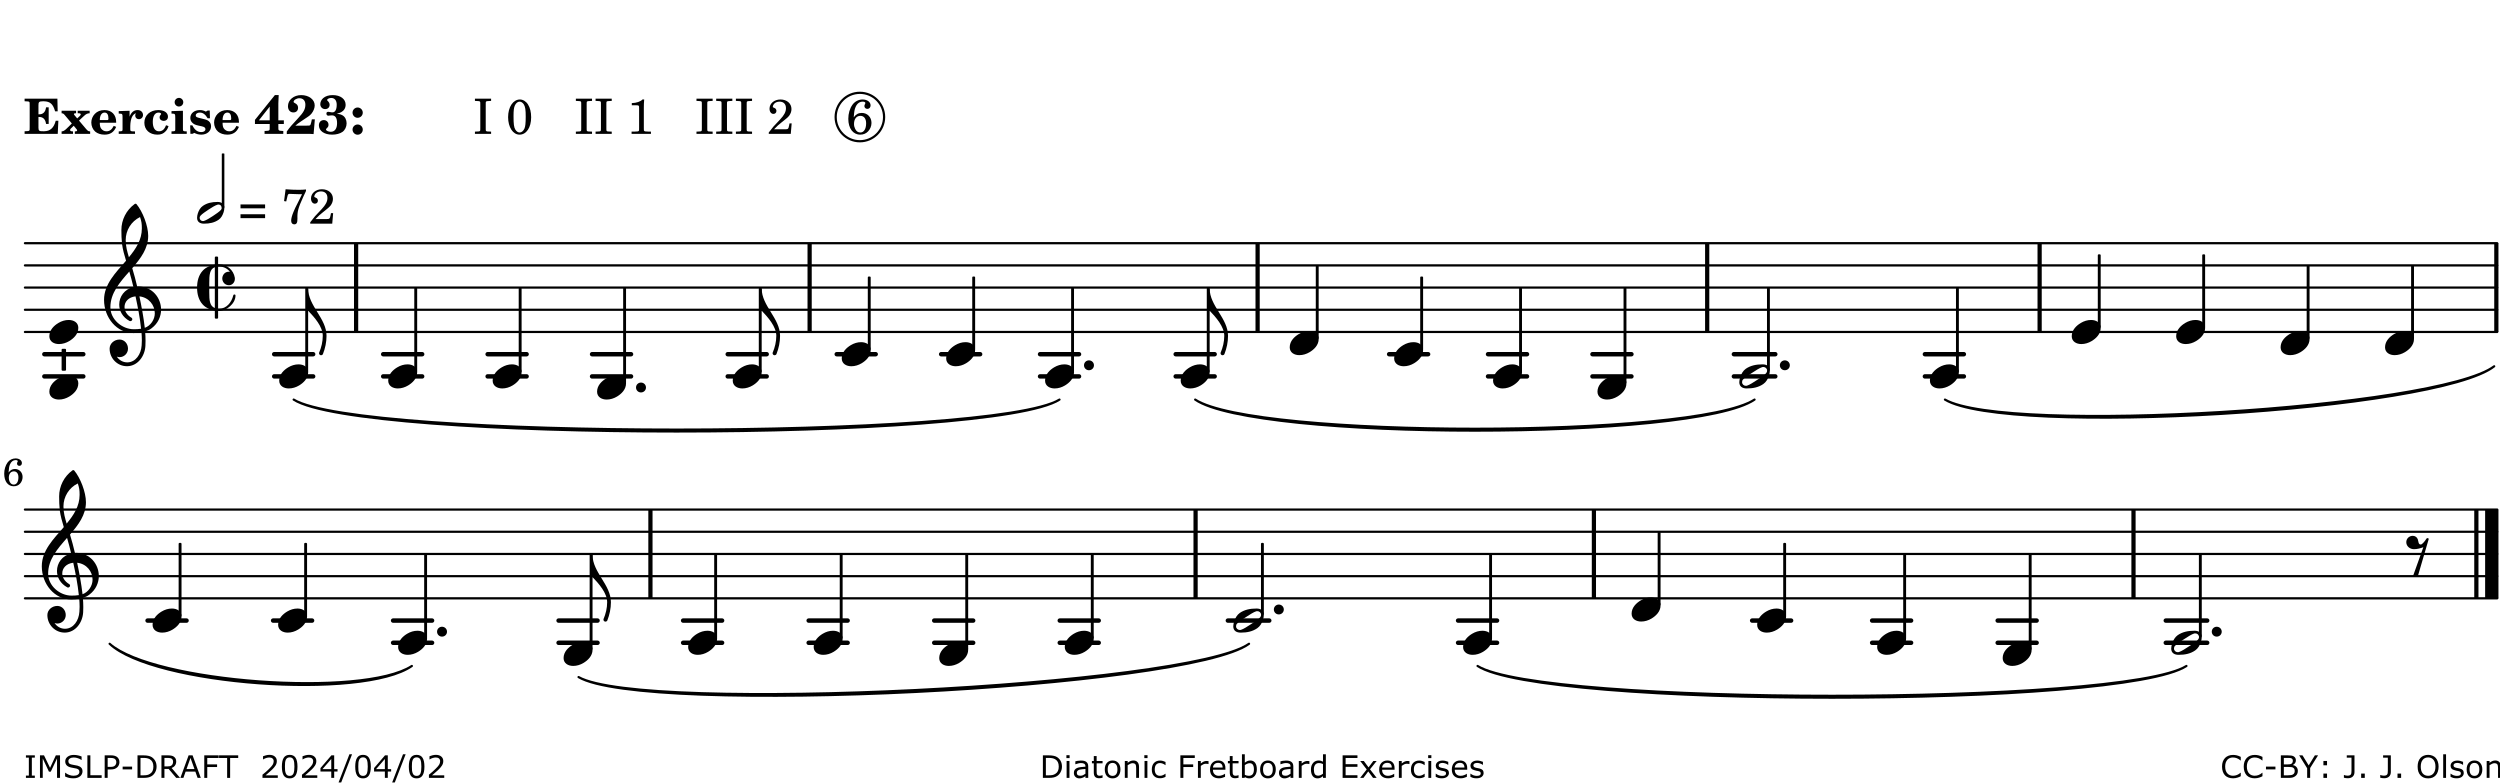 <?xml version="1.0" encoding="UTF-8"?>
<svg xmlns="http://www.w3.org/2000/svg" xmlns:xlink="http://www.w3.org/1999/xlink" width="561pt" height="176pt" viewBox="0 0 561 176" version="1.1">
<defs>
<g>
<symbol overflow="visible" id="glyph0-0">
<path style="stroke:none;" d=""/>
</symbol>
<symbol overflow="visible" id="glyph0-1">
<path style="stroke:none;" d="M 7.531 -7.906 L 0.172 -7.906 L 0.172 -7.312 L 0.344 -7.312 C 0.922 -7.312 1.141 -7.266 1.234 -7.156 C 1.312 -7.047 1.312 -7.016 1.312 -6.328 L 1.312 -1.578 C 1.312 -0.891 1.312 -0.859 1.234 -0.75 C 1.141 -0.641 0.922 -0.594 0.344 -0.594 L 0.172 -0.594 L 0.172 0 L 7.609 0 L 7.75 -2.953 L 7.156 -2.953 C 6.75 -1.359 5.922 -0.609 4.594 -0.594 L 4.266 -0.594 C 3.469 -0.562 3.281 -0.719 3.281 -1.375 L 3.281 -3.797 L 3.469 -3.797 C 4.344 -3.797 4.859 -3.234 4.984 -2.234 L 5.578 -2.234 L 5.578 -5.953 L 4.984 -5.953 C 4.859 -4.938 4.344 -4.391 3.469 -4.391 L 3.281 -4.391 L 3.281 -6.375 C 3.266 -7.141 3.422 -7.312 4.234 -7.312 L 4.531 -7.312 C 5.906 -7.281 6.562 -6.688 7.016 -5.062 L 7.594 -5.062 Z M 7.531 -7.906 "/>
</symbol>
<symbol overflow="visible" id="glyph0-2">
<path style="stroke:none;" d="M 4.047 -2.984 L 5.188 -4.047 C 5.641 -4.469 5.969 -4.625 6.438 -4.625 L 6.438 -5.188 L 3.75 -5.188 L 3.75 -4.625 L 4 -4.625 C 4.266 -4.625 4.438 -4.531 4.438 -4.375 C 4.438 -4.266 4.375 -4.156 4.203 -4 L 3.641 -3.469 L 3.016 -4.219 C 2.938 -4.328 2.906 -4.391 2.906 -4.453 C 2.906 -4.562 3.031 -4.625 3.266 -4.625 L 3.391 -4.625 L 3.391 -5.188 L 0.141 -5.188 L 0.141 -4.625 C 0.469 -4.609 0.594 -4.531 0.875 -4.188 L 2.438 -2.328 L 1.125 -1.047 C 0.719 -0.703 0.484 -0.562 0.141 -0.562 L 0.141 0 L 2.703 0 L 2.703 -0.562 L 2.562 -0.562 C 2.25 -0.562 2.047 -0.672 2.047 -0.859 C 2.047 -0.969 2.109 -1.078 2.203 -1.188 L 2.859 -1.828 L 3.5 -1.047 C 3.594 -0.953 3.625 -0.891 3.625 -0.797 C 3.625 -0.641 3.5 -0.562 3.188 -0.562 L 3.109 -0.562 L 3.109 0 L 6.547 0 L 6.547 -0.562 C 6.141 -0.562 6.031 -0.641 5.562 -1.188 Z M 4.047 -2.984 "/>
</symbol>
<symbol overflow="visible" id="glyph0-3">
<path style="stroke:none;" d="M 5.922 -2.5 L 5.922 -2.672 C 5.922 -4.297 4.906 -5.344 3.297 -5.344 C 2.406 -5.344 1.688 -5.062 1.141 -4.5 C 0.641 -3.984 0.344 -3.266 0.344 -2.547 C 0.344 -1.75 0.688 -0.969 1.234 -0.5 C 1.734 -0.078 2.469 0.172 3.312 0.172 C 4.594 0.172 5.438 -0.406 5.922 -1.578 L 5.375 -1.797 C 4.938 -0.938 4.453 -0.578 3.734 -0.578 C 3.234 -0.578 2.797 -0.828 2.516 -1.234 C 2.328 -1.531 2.25 -1.875 2.25 -2.5 Z M 2.25 -3.094 C 2.25 -4.141 2.672 -4.781 3.328 -4.781 C 3.906 -4.781 4.188 -4.312 4.188 -3.453 C 4.188 -3.188 4.125 -3.094 3.906 -3.094 Z M 2.25 -3.094 "/>
</symbol>
<symbol overflow="visible" id="glyph0-4">
<path style="stroke:none;" d="M 2.641 -5.188 L 0.203 -5.109 L 0.203 -4.547 L 0.359 -4.547 C 1.047 -4.531 1.078 -4.484 1.062 -3.484 L 1.062 -0.984 C 1.047 -0.828 1.047 -0.766 1 -0.703 C 0.922 -0.609 0.719 -0.562 0.234 -0.562 L 0.203 -0.562 L 0.203 0 L 3.859 0 L 3.859 -0.562 L 3.609 -0.562 C 2.875 -0.562 2.797 -0.625 2.797 -1.031 L 2.797 -1.797 C 2.844 -3.422 3.297 -4.422 4.078 -4.625 C 3.938 -4.422 3.906 -4.297 3.906 -4.109 C 3.906 -3.641 4.25 -3.297 4.719 -3.297 C 5.25 -3.297 5.656 -3.703 5.656 -4.234 C 5.656 -4.875 5.156 -5.344 4.453 -5.344 C 3.609 -5.344 3.016 -4.859 2.641 -3.859 Z M 2.641 -5.188 "/>
</symbol>
<symbol overflow="visible" id="glyph0-5">
<path style="stroke:none;" d="M 5.203 -1.938 C 5.047 -1.531 4.953 -1.359 4.781 -1.141 C 4.531 -0.781 4.094 -0.578 3.641 -0.578 C 2.734 -0.578 2.234 -1.344 2.234 -2.703 C 2.234 -4.016 2.719 -4.781 3.531 -4.781 C 3.859 -4.781 4.109 -4.641 4.109 -4.469 C 4.109 -4.422 4.109 -4.422 3.984 -4.266 C 3.797 -4.016 3.766 -3.938 3.766 -3.719 C 3.766 -3.25 4.141 -2.922 4.672 -2.922 C 5.25 -2.922 5.641 -3.281 5.641 -3.859 C 5.641 -4.766 4.781 -5.344 3.469 -5.344 C 1.641 -5.344 0.344 -4.156 0.344 -2.516 C 0.344 -0.906 1.516 0.172 3.281 0.172 C 4.094 0.172 4.641 -0.062 5.109 -0.578 C 5.438 -0.906 5.609 -1.234 5.766 -1.75 Z M 5.203 -1.938 "/>
</symbol>
<symbol overflow="visible" id="glyph0-6">
<path style="stroke:none;" d="M 2.875 -5.188 L 0.312 -5.109 L 0.312 -4.547 L 0.453 -4.547 C 1.125 -4.531 1.156 -4.484 1.156 -3.516 L 1.156 -0.984 C 1.156 -0.828 1.141 -0.766 1.094 -0.703 C 1.031 -0.609 0.812 -0.562 0.344 -0.562 L 0.312 -0.562 L 0.312 0 L 3.734 0 L 3.734 -0.562 L 3.672 -0.562 C 2.984 -0.562 2.875 -0.641 2.875 -1.031 Z M 2 -8.078 C 1.453 -8.078 1.016 -7.641 1.016 -7.109 C 1.016 -6.578 1.453 -6.141 1.969 -6.141 C 2.531 -6.141 2.953 -6.562 2.953 -7.109 C 2.953 -7.641 2.516 -8.078 2 -8.078 Z M 2 -8.078 "/>
</symbol>
<symbol overflow="visible" id="glyph0-7">
<path style="stroke:none;" d="M 4.812 -5.234 L 4.344 -5.234 L 3.938 -5 C 3.516 -5.234 3.109 -5.344 2.578 -5.344 C 1.344 -5.344 0.453 -4.609 0.453 -3.578 C 0.453 -3.156 0.609 -2.766 0.922 -2.484 C 1.25 -2.172 1.562 -2.016 2.281 -1.859 L 3.078 -1.688 C 3.625 -1.562 3.844 -1.375 3.844 -1.047 C 3.844 -0.656 3.484 -0.406 2.906 -0.406 C 2.062 -0.406 1.438 -0.875 0.906 -1.922 L 0.422 -1.922 L 0.469 -0.016 L 0.938 -0.016 L 1.359 -0.219 C 1.781 0.016 2.328 0.172 2.906 0.172 C 4.188 0.172 5.109 -0.609 5.109 -1.703 C 5.109 -2.156 4.938 -2.547 4.641 -2.812 C 4.344 -3.062 4.125 -3.172 3.328 -3.359 L 2.344 -3.609 C 1.812 -3.75 1.672 -3.859 1.672 -4.141 C 1.672 -4.516 2.031 -4.781 2.578 -4.781 C 3.281 -4.781 3.797 -4.406 4.344 -3.5 L 4.859 -3.5 Z M 4.812 -5.234 "/>
</symbol>
<symbol overflow="visible" id="glyph1-0">
<path style="stroke:none;" d=""/>
</symbol>
<symbol overflow="visible" id="glyph1-1">
<path style="stroke:none;" d="M 5.484 -3.047 L 5.484 -6.844 C 5.484 -7.016 5.516 -7.828 5.562 -8.703 L 4.703 -8.703 L 0.234 -3.141 L 0.234 -2.219 L 3.547 -2.219 L 3.547 -1.766 C 3.547 -1.016 3.547 -0.953 3.469 -0.844 C 3.375 -0.719 3.109 -0.656 2.531 -0.656 L 2.391 -0.656 L 2.391 0 L 6.594 0 L 6.594 -0.656 L 6.453 -0.656 C 5.922 -0.672 5.656 -0.719 5.578 -0.844 C 5.484 -0.969 5.484 -1.016 5.484 -1.766 L 5.484 -2.219 L 6.719 -2.219 L 6.719 -3.047 Z M 3.547 -3.047 L 1.125 -3.047 L 3.547 -6.125 Z M 3.547 -3.047 "/>
</symbol>
<symbol overflow="visible" id="glyph1-2">
<path style="stroke:none;" d="M 5.859 -3.266 L 5.734 -2.656 C 5.625 -2.172 5.547 -2 5.453 -1.938 C 5.328 -1.859 5.297 -1.859 4.531 -1.844 L 2.156 -1.844 C 2.578 -2.219 2.906 -2.453 3.375 -2.766 C 5.109 -3.891 5.469 -4.156 5.828 -4.609 C 6.25 -5.172 6.5 -5.812 6.5 -6.391 C 6.5 -7.703 5.203 -8.703 3.469 -8.703 C 1.797 -8.703 0.5 -7.625 0.5 -6.219 C 0.5 -5.359 0.984 -4.812 1.719 -4.812 C 2.359 -4.812 2.766 -5.219 2.766 -5.859 C 2.766 -6.375 2.531 -6.688 1.969 -6.953 C 1.828 -7.016 1.766 -7.094 1.766 -7.188 C 1.766 -7.594 2.438 -8 3.047 -8 C 3.906 -8 4.406 -7.469 4.406 -6.562 C 4.406 -5.547 4.016 -4.828 2.703 -3.438 C 1.328 -1.969 0.844 -1.422 0.234 -0.531 L 0.234 0.047 C 0.547 0.016 0.688 0 0.875 0 L 5.5 0 C 5.734 0 5.875 0.016 6.25 0.047 L 6.531 -3.266 Z M 5.859 -3.266 "/>
</symbol>
<symbol overflow="visible" id="glyph1-3">
<path style="stroke:none;" d="M 4.312 -4.531 C 4.797 -4.641 5 -4.719 5.281 -4.859 C 5.922 -5.203 6.297 -5.797 6.297 -6.531 C 6.297 -7.828 5.141 -8.703 3.391 -8.703 C 2.5 -8.703 1.766 -8.469 1.25 -8.016 C 0.844 -7.656 0.609 -7.141 0.609 -6.672 C 0.609 -6.031 1.078 -5.562 1.703 -5.562 C 2.297 -5.562 2.703 -5.953 2.703 -6.531 C 2.703 -6.859 2.562 -7.125 2.219 -7.453 C 2.172 -7.516 2.141 -7.547 2.141 -7.594 C 2.141 -7.828 2.594 -8.062 3.078 -8.062 C 3.844 -8.062 4.297 -7.5 4.297 -6.547 C 4.297 -5.469 3.953 -4.828 3.344 -4.828 C 3.25 -4.828 3.125 -4.828 2.922 -4.875 C 2.656 -4.938 2.562 -4.953 2.438 -4.953 C 2.125 -4.953 1.984 -4.828 1.984 -4.547 C 1.984 -4.266 2.172 -4.078 2.422 -4.078 C 2.516 -4.078 2.578 -4.094 2.797 -4.125 C 3.078 -4.141 3.141 -4.156 3.234 -4.156 C 4 -4.156 4.375 -3.562 4.375 -2.406 C 4.375 -1.172 3.859 -0.469 2.953 -0.469 C 2.438 -0.469 1.891 -0.719 1.891 -0.984 C 1.891 -1.062 1.938 -1.125 2 -1.203 C 2.375 -1.547 2.453 -1.703 2.453 -2.062 C 2.453 -2.641 2 -3.094 1.406 -3.094 C 0.734 -3.094 0.297 -2.609 0.297 -1.922 C 0.297 -0.672 1.5 0.172 3.266 0.172 C 4.172 0.172 5.016 -0.047 5.578 -0.438 C 6.156 -0.844 6.516 -1.594 6.516 -2.375 C 6.516 -3.141 6.172 -3.828 5.609 -4.156 C 5.25 -4.359 4.969 -4.438 4.312 -4.531 Z M 4.312 -4.531 "/>
</symbol>
<symbol overflow="visible" id="glyph1-4">
<path style="stroke:none;" d="M 1.844 -2.109 C 1.219 -2.109 0.703 -1.594 0.703 -0.969 C 0.703 -0.344 1.219 0.188 1.828 0.188 C 2.484 0.188 3 -0.312 3 -0.969 C 3 -1.594 2.484 -2.109 1.844 -2.109 Z M 1.844 -5.922 C 1.219 -5.922 0.703 -5.391 0.703 -4.766 C 0.703 -4.141 1.219 -3.609 1.828 -3.609 C 2.484 -3.609 3 -4.125 3 -4.766 C 3 -5.391 2.484 -5.922 1.844 -5.922 Z M 1.844 -5.922 "/>
</symbol>
<symbol overflow="visible" id="glyph2-0">
<path style="stroke:none;" d=""/>
</symbol>
<symbol overflow="visible" id="glyph2-1">
<path style="stroke:none;" d=""/>
</symbol>
<symbol overflow="visible" id="glyph2-2">
<path style="stroke:none;" d="M 0.422 -7.391 L 0.641 -7.391 C 1.266 -7.375 1.469 -7.344 1.562 -7.234 C 1.625 -7.141 1.625 -7.109 1.625 -6.562 L 1.625 -1.344 C 1.625 -0.797 1.625 -0.766 1.562 -0.672 C 1.469 -0.562 1.266 -0.516 0.641 -0.516 L 0.422 -0.516 L 0.422 0 L 4.047 0 L 4.047 -0.516 L 3.828 -0.516 C 3.203 -0.516 3 -0.547 2.906 -0.672 C 2.844 -0.766 2.844 -0.781 2.844 -1.344 L 2.844 -6.562 C 2.844 -7.125 2.844 -7.141 2.906 -7.234 C 3 -7.344 3.203 -7.375 3.828 -7.391 L 4.047 -7.391 L 4.047 -7.906 L 0.422 -7.906 Z M 0.422 -7.391 "/>
</symbol>
<symbol overflow="visible" id="glyph2-3">
<path style="stroke:none;" d="M 3.109 -7.719 C 1.578 -7.719 0.453 -6.047 0.453 -3.75 C 0.453 -1.484 1.547 0.172 3.016 0.172 C 4.562 0.172 5.625 -1.438 5.625 -3.719 C 5.625 -4.875 5.391 -5.844 4.922 -6.594 C 4.5 -7.281 3.797 -7.719 3.109 -7.719 Z M 3.031 -7.234 C 3.391 -7.234 3.75 -7 4.016 -6.562 C 4.297 -6.047 4.406 -5.422 4.406 -3.922 C 4.406 -2.375 4.328 -1.656 4.109 -1.172 C 3.859 -0.641 3.469 -0.312 3.047 -0.312 C 2.672 -0.312 2.328 -0.547 2.062 -0.984 C 1.766 -1.5 1.672 -2.172 1.672 -3.969 C 1.672 -5.25 1.75 -5.891 1.969 -6.375 C 2.219 -6.922 2.625 -7.234 3.031 -7.234 Z M 3.031 -7.234 "/>
</symbol>
<symbol overflow="visible" id="glyph2-4">
<path style="stroke:none;" d="M 3.531 -7.719 C 3.156 -7.266 2.141 -6.922 1.141 -6.906 L 1.141 -6.422 L 2.109 -6.422 C 2.734 -6.422 2.797 -6.359 2.781 -5.734 L 2.781 -1.344 C 2.781 -0.781 2.781 -0.766 2.719 -0.672 C 2.625 -0.562 2.422 -0.516 1.812 -0.516 L 1.094 -0.516 L 1.094 0 L 5.438 0 L 5.438 -0.516 L 4.828 -0.516 C 4.219 -0.516 4.016 -0.562 3.922 -0.672 C 3.844 -0.766 3.844 -0.781 3.844 -1.344 L 3.844 -5.875 C 3.844 -6.484 3.859 -7 3.922 -7.719 Z M 3.531 -7.719 "/>
</symbol>
<symbol overflow="visible" id="glyph2-5">
<path style="stroke:none;" d="M 5.531 -2.359 L 5.047 -2.359 L 4.938 -1.812 C 4.797 -1.094 4.703 -1.031 4.031 -1.031 L 1.578 -1.031 C 2.328 -1.812 2.578 -2.047 3.281 -2.594 C 4.281 -3.359 4.703 -3.75 4.969 -4.078 C 5.312 -4.562 5.484 -5.031 5.484 -5.578 C 5.484 -6.828 4.453 -7.719 3.016 -7.719 C 1.625 -7.719 0.562 -6.828 0.562 -5.656 C 0.562 -4.969 0.922 -4.484 1.438 -4.484 C 1.844 -4.484 2.109 -4.766 2.109 -5.156 C 2.109 -5.438 1.953 -5.688 1.734 -5.781 C 1.328 -5.953 1.297 -5.969 1.297 -6.109 C 1.297 -6.281 1.406 -6.531 1.562 -6.719 C 1.844 -7.047 2.297 -7.234 2.797 -7.234 C 3.719 -7.234 4.25 -6.688 4.25 -5.766 C 4.25 -4.953 3.859 -4.219 2.953 -3.25 C 2.141 -2.406 1.641 -1.859 1.453 -1.656 C 1.062 -1.188 0.859 -0.938 0.391 -0.312 L 0.391 0 L 5.328 0 Z M 5.531 -2.359 "/>
</symbol>
<symbol overflow="visible" id="glyph2-6">
<path style="stroke:none;" d="M 1.672 -3.719 C 1.781 -5.094 1.844 -5.453 2.078 -6.016 C 2.406 -6.797 2.984 -7.234 3.672 -7.234 C 4.047 -7.234 4.281 -7.125 4.281 -6.922 C 4.281 -6.875 4.266 -6.844 4.234 -6.766 C 4.125 -6.562 4.062 -6.391 4.062 -6.25 C 4.062 -5.875 4.344 -5.609 4.734 -5.609 C 5.156 -5.609 5.453 -5.938 5.453 -6.391 C 5.453 -7.156 4.703 -7.719 3.656 -7.719 C 2.766 -7.719 1.922 -7.281 1.391 -6.547 C 0.781 -5.703 0.453 -4.562 0.453 -3.375 C 0.453 -1.234 1.516 0.172 3.125 0.172 C 3.844 0.172 4.438 -0.078 4.891 -0.562 C 5.359 -1.047 5.656 -1.75 5.656 -2.453 C 5.656 -3.75 4.734 -4.703 3.484 -4.703 C 2.734 -4.703 2.188 -4.422 1.672 -3.719 Z M 3.172 -4.047 C 3.969 -4.047 4.453 -3.422 4.453 -2.375 C 4.453 -1.109 3.953 -0.312 3.156 -0.312 C 2.656 -0.312 2.266 -0.562 2 -1.109 C 1.828 -1.453 1.734 -1.812 1.734 -2.219 C 1.734 -3.359 2.297 -4.047 3.172 -4.047 Z M 3.172 -4.047 "/>
</symbol>
<symbol overflow="visible" id="glyph2-7">
<path style="stroke:none;" d="M 0.562 -1.234 L 6.078 -1.234 L 6.078 -2.109 L 0.562 -2.109 Z M 0.562 -3.438 L 6.078 -3.438 L 6.078 -4.312 L 0.562 -4.312 Z M 0.562 -3.438 "/>
</symbol>
<symbol overflow="visible" id="glyph2-8">
<path style="stroke:none;" d="M 0.641 -5.062 L 1.125 -4.984 L 1.328 -5.844 C 1.484 -6.578 1.562 -6.688 1.891 -6.688 C 1.938 -6.688 2.031 -6.688 2.125 -6.672 C 3.469 -6.609 3.469 -6.609 3.969 -6.609 C 4.125 -6.609 4.375 -6.609 4.672 -6.609 L 3.938 -5.109 C 3.125 -3.5 3.016 -3.312 2.75 -2.625 C 2.406 -1.812 2.234 -1.125 2.234 -0.656 C 2.234 -0.156 2.5 0.156 2.922 0.156 C 3.453 0.156 3.656 -0.203 3.641 -1.156 C 3.594 -2.734 3.797 -3.5 4.969 -6.062 C 5.125 -6.406 5.297 -6.75 5.453 -7.094 C 5.469 -7.109 5.5 -7.203 5.562 -7.344 L 5.562 -7.672 C 4.906 -7.609 4.562 -7.594 3.875 -7.594 C 2.922 -7.594 2.172 -7.625 0.984 -7.719 Z M 0.641 -5.062 "/>
</symbol>
<symbol overflow="visible" id="glyph3-0">
<path style="stroke:none;" d="M 1 0 L 8.969 0 L 8.969 -10.625 L 1 -10.625 Z M 1.984 -1 L 1.984 -9.625 L 7.969 -9.625 L 7.969 -1 Z M 1.984 -1 "/>
</symbol>
<symbol overflow="visible" id="glyph3-1">
<path style="stroke:none;" d="M 4.344 -2.703 C 3.531 -2.703 2.734 -2.453 2.031 -2.031 C 1.094 -1.469 0 -0.484 0 0.938 C 0 2.156 1.062 2.703 2.156 2.703 C 2.969 2.703 3.766 2.453 4.469 2.031 C 5.406 1.469 6.5 0.484 6.5 -0.938 C 6.5 -2.156 5.438 -2.703 4.344 -2.703 Z M 4.344 -2.703 "/>
</symbol>
<symbol overflow="visible" id="glyph3-2">
<path style="stroke:none;" d="M 6.25 -1.297 C 6.25 -1.094 6.172 -0.891 6.031 -0.734 C 5.641 -0.234 4.703 0.344 3.969 0.812 C 3.234 1.297 2.312 1.906 1.688 2.094 C 1.609 2.109 1.531 2.109 1.453 2.109 C 1.031 2.109 0.625 1.766 0.625 1.297 C 0.625 1.094 0.672 0.891 0.812 0.734 C 1.219 0.234 2.156 -0.344 2.891 -0.812 C 3.625 -1.297 4.562 -1.906 5.172 -2.094 C 5.266 -2.109 5.344 -2.109 5.422 -2.109 C 5.844 -2.109 6.25 -1.766 6.25 -1.297 Z M 5.219 -2.703 C 3.75 -2.703 2.531 -2.438 1.469 -1.719 C 0.844 -1.281 0.453 -0.578 0.219 0.156 C 0.094 0.516 0 0.922 0 1.297 C 0 2.297 0.734 2.703 1.656 2.703 C 3.125 2.703 4.328 2.438 5.375 1.719 C 6.016 1.281 6.422 0.578 6.656 -0.156 C 6.766 -0.516 6.859 -0.922 6.859 -1.297 C 6.859 -2.297 6.141 -2.703 5.219 -2.703 Z M 5.219 -2.703 "/>
</symbol>
<symbol overflow="visible" id="glyph3-3">
<path style="stroke:none;" d="M 0 0 C 0 0.625 0.5 1.109 1.109 1.109 C 1.734 1.109 2.234 0.625 2.234 0 C 2.234 -0.625 1.734 -1.109 1.109 -1.109 C 0.5 -1.109 0 -0.625 0 0 Z M 0 0 "/>
</symbol>
<symbol overflow="visible" id="glyph3-4">
<path style="stroke:none;" d="M 0 0 L -0.312 0 L -0.312 4.984 L 0 4.984 Z M 0 0 L 0 4.984 C 1.422 6.469 3.281 8.562 3.281 10.625 C 3.281 11.938 2.969 13.234 2.453 14.438 C 2.391 14.766 2.656 14.984 2.906 14.984 C 3.047 14.984 3.203 14.906 3.312 14.734 C 3.828 13.422 4.125 12.031 4.125 10.625 C 4.125 6.688 0 3.922 0 0 Z M 0 0 "/>
</symbol>
<symbol overflow="visible" id="glyph3-5">
<path style="stroke:none;" d="M 5.297 12.656 L 5.312 11.797 L 5.234 11.797 C 4.266 11.797 3.422 11.281 2.906 10.5 C 3.109 10.578 3.312 10.625 3.531 10.625 C 4.562 10.625 5.422 9.766 5.422 8.719 C 5.422 7.609 4.609 6.672 3.531 6.672 C 2.344 6.672 1.297 7.562 1.297 8.719 C 1.297 10.891 3.031 12.656 5.172 12.656 Z M 9.188 4.047 C 8.906 1.594 8.469 -0.703 7.984 -3.016 C 10.125 -2.781 11.438 -1.016 11.438 0.781 C 11.438 2.156 10.531 3.562 9.188 4.047 Z M 1.469 -0.562 C 1.469 -3.75 3.578 -6.172 5.719 -8.594 C 6.062 -7.438 6.359 -6.25 6.641 -5.094 C 4.609 -4.641 3.453 -2.922 3.453 -1.172 C 3.453 0.219 4.188 1.656 5.781 2.516 C 5.844 2.531 5.891 2.547 5.953 2.547 C 6.203 2.547 6.391 2.328 6.391 2.109 C 6.391 2.016 6.359 1.906 6.25 1.812 C 5.141 1.172 4.641 0.234 4.641 -0.641 C 4.641 -1.797 5.531 -2.844 7.109 -3.016 C 7.625 -0.641 8.094 1.719 8.359 4.25 C 7.828 4.328 7.297 4.359 6.734 4.359 C 4.047 4.359 1.469 2.125 1.469 -0.562 Z M 6.672 5.219 C 7.297 5.219 7.875 5.156 8.453 5.062 C 8.5 5.672 8.531 6.281 8.531 6.891 C 8.531 7.25 8.5 7.625 8.484 7.984 C 8.359 9.953 7.172 11.75 5.312 11.797 L 5.297 12.656 C 7.562 12.594 9.188 10.484 9.328 8.109 C 9.344 7.734 9.359 7.328 9.359 6.953 C 9.359 6.25 9.328 5.562 9.266 4.859 C 9.781 4.703 10.281 4.484 10.719 4.141 C 12.188 3.031 12.844 1.469 12.844 -0.047 C 12.844 -2.688 10.844 -5.234 7.75 -5.234 C 7.672 -5.234 7.562 -5.219 7.484 -5.219 C 7.156 -6.594 6.797 -7.984 6.375 -9.344 C 8.25 -11.516 9.953 -13.75 9.953 -16.594 C 9.953 -18.844 8.719 -22.047 7.312 -23.734 C 7.188 -23.828 7.031 -23.828 6.906 -23.734 C 5.047 -22.375 3.938 -20.203 3.938 -17.906 C 3.938 -16.875 3.969 -15.844 4.078 -14.797 C 4.25 -13.5 4.609 -12.25 4.984 -11.016 C 2.656 -8.328 0.047 -5.75 0.047 -2.234 C 0.047 1.797 2.922 5.219 6.672 5.219 Z M 8.531 -18.25 C 8.531 -15.734 7.219 -13.719 5.625 -11.797 C 5.266 -13.016 4.906 -14.188 4.906 -15.656 C 4.906 -17.844 6.156 -19.859 8.125 -20.812 C 8.453 -19.828 8.531 -19.344 8.531 -18.25 Z M 8.531 -18.25 "/>
</symbol>
<symbol overflow="visible" id="glyph3-6">
<path style="stroke:none;" d="M 7.156 -0.531 C 7.891 -0.531 8.484 -1.172 8.484 -1.969 C 8.484 -2.047 8.484 -2.125 8.469 -2.234 C 8.172 -3.938 6.719 -5.219 4.984 -5.219 L 4.719 -5.219 L 4.719 -6.766 C 4.719 -6.891 4.641 -6.969 4.516 -6.969 L 4.188 -6.969 C 4.062 -6.969 3.984 -6.891 3.984 -6.766 L 3.984 -5.156 C 2.969 -5 2.016 -4.578 1.312 -3.844 C 0.344 -2.828 0 -1.422 0 0 C 0 1.422 0.344 2.828 1.312 3.844 C 2.016 4.578 2.969 5 3.984 5.156 L 3.984 6.766 C 3.984 6.891 4.062 6.969 4.188 6.969 L 4.516 6.969 C 4.641 6.969 4.719 6.891 4.719 6.766 L 4.719 5.219 C 4.797 5.219 4.906 5.234 4.984 5.234 C 6.531 5.234 8.625 3.641 8.625 1.766 C 8.625 1.609 8.484 1.531 8.359 1.531 C 8.266 1.531 8.172 1.594 8.125 1.734 C 7.75 3.344 6.578 4.734 4.984 4.734 C 4.906 4.734 4.797 4.719 4.719 4.719 L 4.719 -4.719 L 4.984 -4.719 C 5.938 -4.719 6.812 -4.281 7.375 -3.547 C 7.266 -3.562 7.172 -3.562 7.094 -3.562 C 6.203 -3.562 5.656 -2.781 5.656 -2.031 C 5.656 -1.375 6.172 -0.531 7.156 -0.531 Z M 3.984 4.578 C 2.828 4.141 2.734 2.844 2.734 1.016 L 2.734 -1.016 C 2.734 -2.844 2.828 -4.141 3.984 -4.578 Z M 3.984 4.578 "/>
</symbol>
<symbol overflow="visible" id="glyph3-7">
<path style="stroke:none;" d="M 1.438 4.984 C 1.594 5.125 1.797 5.172 1.984 5.172 C 2.188 5.172 2.375 5.125 2.531 4.984 L 4.984 -3.391 C 4.875 -3.625 4.547 -3.625 4.422 -3.391 C 4.281 -3.094 3.531 -2.125 3.203 -2.125 C 2.625 -2.125 2.703 -2.75 2.516 -3.312 C 2.344 -3.781 1.891 -4.078 1.391 -4.078 C 0.594 -4.078 -0.062 -3.453 -0.062 -2.656 C -0.062 -1.734 0.75 -1.078 1.672 -1.078 C 2.391 -1.078 3.094 -1.281 3.766 -1.516 Z M 1.438 4.984 "/>
</symbol>
<symbol overflow="visible" id="glyph4-0">
<path style="stroke:none;" d="M 0.891 0 L 7.984 0 L 7.984 -9.453 L 0.891 -9.453 Z M 1.781 -0.891 L 1.781 -8.578 L 7.094 -8.578 L 7.094 -0.891 Z M 1.781 -0.891 "/>
</symbol>
<symbol overflow="visible" id="glyph4-1">
<path style="stroke:none;" d="M 5.531 -1.141 C 5.531 -0.953 5.484 -0.797 5.359 -0.656 C 5 -0.234 4.172 0.297 3.531 0.734 C 2.891 1.156 2.062 1.672 1.531 1.828 C 1.453 1.844 1.391 1.859 1.312 1.859 C 0.938 1.859 0.578 1.562 0.578 1.141 C 0.578 0.953 0.641 0.797 0.766 0.656 C 1.125 0.234 1.953 -0.297 2.594 -0.734 C 3.234 -1.156 4.062 -1.672 4.594 -1.828 C 4.672 -1.844 4.734 -1.859 4.812 -1.859 C 5.188 -1.859 5.531 -1.562 5.531 -1.141 Z M 4.594 -2.438 C 3.297 -2.438 2.25 -2.203 1.312 -1.562 C 0.734 -1.172 0.391 -0.547 0.172 0.125 C 0.078 0.438 0 0.797 0 1.125 C 0 2.047 0.672 2.438 1.531 2.438 C 2.828 2.438 3.891 2.203 4.828 1.562 C 5.406 1.172 5.734 0.547 5.953 -0.125 C 6.047 -0.438 6.125 -0.797 6.125 -1.125 C 6.125 -2.047 5.453 -2.438 4.594 -2.438 Z M 4.594 -2.438 "/>
</symbol>
<symbol overflow="visible" id="glyph5-0">
<path style="stroke:none;" d=""/>
</symbol>
<symbol overflow="visible" id="glyph5-1">
<path style="stroke:none;" d="M 1.328 -2.953 C 1.422 -4.047 1.469 -4.328 1.656 -4.781 C 1.906 -5.391 2.375 -5.75 2.922 -5.75 C 3.219 -5.75 3.406 -5.656 3.406 -5.5 C 3.406 -5.469 3.391 -5.438 3.359 -5.375 C 3.266 -5.219 3.234 -5.078 3.234 -4.953 C 3.234 -4.672 3.453 -4.453 3.766 -4.453 C 4.094 -4.453 4.328 -4.719 4.328 -5.078 C 4.328 -5.688 3.734 -6.125 2.906 -6.125 C 2.188 -6.125 1.516 -5.781 1.109 -5.203 C 0.625 -4.531 0.359 -3.625 0.359 -2.688 C 0.359 -0.969 1.203 0.125 2.484 0.125 C 3.062 0.125 3.531 -0.062 3.891 -0.438 C 4.266 -0.828 4.484 -1.391 4.484 -1.953 C 4.484 -2.969 3.766 -3.75 2.766 -3.75 C 2.172 -3.75 1.734 -3.5 1.328 -2.953 Z M 2.531 -3.219 C 3.156 -3.219 3.547 -2.719 3.547 -1.891 C 3.547 -0.875 3.141 -0.25 2.5 -0.25 C 2.109 -0.25 1.797 -0.453 1.594 -0.875 C 1.453 -1.156 1.391 -1.438 1.391 -1.766 C 1.391 -2.656 1.812 -3.219 2.531 -3.219 Z M 2.531 -3.219 "/>
</symbol>
<symbol overflow="visible" id="glyph6-0">
<path style="stroke:none;" d="M 0.875 0 L 0.875 -5.234 L 6.094 -5.234 L 6.094 0 Z M 1.312 -0.438 L 5.656 -0.438 L 5.656 -4.797 L 1.312 -4.797 Z M 1.312 -0.438 "/>
</symbol>
<symbol overflow="visible" id="glyph6-1">
<path style="stroke:none;" d="M 2.469 0 L 0.469 0 L 0.469 -0.516 L 1.125 -0.516 L 1.125 -4.547 L 0.469 -4.547 L 0.469 -5.062 L 2.469 -5.062 L 2.469 -4.547 L 1.797 -4.547 L 1.797 -0.516 L 2.469 -0.516 Z M 2.469 0 "/>
</symbol>
<symbol overflow="visible" id="glyph6-2">
<path style="stroke:none;" d="M 5.188 0 L 4.516 0 L 4.516 -4.359 L 3.109 -1.391 L 2.703 -1.391 L 1.312 -4.359 L 1.312 0 L 0.688 0 L 0.688 -5.062 L 1.594 -5.062 L 2.953 -2.25 L 4.25 -5.062 L 5.188 -5.062 Z M 5.188 0 "/>
</symbol>
<symbol overflow="visible" id="glyph6-3">
<path style="stroke:none;" d="M 4.359 -1.453 C 4.359 -1.254 4.312 -1.055 4.219 -0.859 C 4.133 -0.672 4.008 -0.508 3.844 -0.375 C 3.656 -0.227 3.441 -0.113 3.203 -0.031 C 2.961 0.051 2.672 0.094 2.328 0.094 C 1.961 0.094 1.633 0.062 1.344 0 C 1.051 -0.07 0.754 -0.176 0.453 -0.312 L 0.453 -1.156 L 0.5 -1.156 C 0.758 -0.945 1.055 -0.781 1.391 -0.656 C 1.723 -0.539 2.039 -0.484 2.344 -0.484 C 2.758 -0.484 3.082 -0.562 3.312 -0.719 C 3.539 -0.875 3.656 -1.082 3.656 -1.344 C 3.656 -1.57 3.598 -1.738 3.484 -1.844 C 3.379 -1.945 3.219 -2.031 3 -2.094 C 2.82 -2.145 2.633 -2.18 2.438 -2.203 C 2.238 -2.234 2.031 -2.273 1.812 -2.328 C 1.363 -2.422 1.031 -2.582 0.812 -2.812 C 0.594 -3.039 0.484 -3.336 0.484 -3.703 C 0.484 -4.129 0.66 -4.477 1.016 -4.75 C 1.379 -5.02 1.836 -5.156 2.391 -5.156 C 2.742 -5.156 3.066 -5.117 3.359 -5.047 C 3.66 -4.984 3.926 -4.898 4.156 -4.797 L 4.156 -4.016 L 4.109 -4.016 C 3.922 -4.172 3.664 -4.301 3.344 -4.406 C 3.031 -4.52 2.711 -4.578 2.391 -4.578 C 2.023 -4.578 1.734 -4.5 1.516 -4.344 C 1.297 -4.195 1.188 -4.008 1.188 -3.781 C 1.188 -3.562 1.238 -3.391 1.344 -3.266 C 1.457 -3.148 1.648 -3.062 1.922 -3 C 2.066 -2.969 2.273 -2.926 2.547 -2.875 C 2.816 -2.832 3.039 -2.789 3.219 -2.75 C 3.602 -2.645 3.891 -2.488 4.078 -2.281 C 4.266 -2.082 4.359 -1.805 4.359 -1.453 Z M 4.359 -1.453 "/>
</symbol>
<symbol overflow="visible" id="glyph6-4">
<path style="stroke:none;" d="M 3.891 0 L 0.688 0 L 0.688 -5.062 L 1.359 -5.062 L 1.359 -0.594 L 3.891 -0.594 Z M 3.891 0 "/>
</symbol>
<symbol overflow="visible" id="glyph6-5">
<path style="stroke:none;" d="M 4 -3.531 C 4 -3.312 3.957 -3.102 3.875 -2.906 C 3.801 -2.719 3.691 -2.551 3.547 -2.406 C 3.367 -2.238 3.16 -2.109 2.922 -2.016 C 2.691 -1.93 2.395 -1.891 2.031 -1.891 L 1.359 -1.891 L 1.359 0 L 0.688 0 L 0.688 -5.062 L 2.062 -5.062 C 2.363 -5.062 2.617 -5.035 2.828 -4.984 C 3.035 -4.93 3.223 -4.852 3.391 -4.75 C 3.578 -4.625 3.723 -4.461 3.828 -4.266 C 3.941 -4.078 4 -3.832 4 -3.531 Z M 3.297 -3.516 C 3.297 -3.691 3.266 -3.844 3.203 -3.969 C 3.141 -4.102 3.047 -4.211 2.922 -4.297 C 2.816 -4.359 2.691 -4.406 2.547 -4.438 C 2.41 -4.469 2.234 -4.484 2.016 -4.484 L 1.359 -4.484 L 1.359 -2.469 L 1.922 -2.469 C 2.191 -2.469 2.41 -2.488 2.578 -2.531 C 2.754 -2.582 2.895 -2.66 3 -2.766 C 3.102 -2.879 3.176 -2.992 3.219 -3.109 C 3.27 -3.234 3.297 -3.367 3.297 -3.516 Z M 3.297 -3.516 "/>
</symbol>
<symbol overflow="visible" id="glyph6-6">
<path style="stroke:none;" d="M 2.641 -1.906 L 0.516 -1.906 L 0.516 -2.531 L 2.641 -2.531 Z M 2.641 -1.906 "/>
</symbol>
<symbol overflow="visible" id="glyph6-7">
<path style="stroke:none;" d="M 4.969 -2.531 C 4.969 -2.07 4.863 -1.656 4.656 -1.281 C 4.457 -0.906 4.191 -0.613 3.859 -0.406 C 3.629 -0.258 3.367 -0.156 3.078 -0.094 C 2.797 -0.031 2.422 0 1.953 0 L 0.688 0 L 0.688 -5.062 L 1.953 -5.062 C 2.441 -5.062 2.832 -5.023 3.125 -4.953 C 3.414 -4.891 3.66 -4.797 3.859 -4.672 C 4.203 -4.453 4.473 -4.16 4.672 -3.797 C 4.867 -3.441 4.969 -3.02 4.969 -2.531 Z M 4.25 -2.531 C 4.25 -2.938 4.18 -3.273 4.047 -3.547 C 3.91 -3.816 3.707 -4.031 3.438 -4.188 C 3.227 -4.301 3.008 -4.379 2.781 -4.422 C 2.562 -4.461 2.297 -4.484 1.984 -4.484 L 1.359 -4.484 L 1.359 -0.578 L 1.984 -0.578 C 2.305 -0.578 2.586 -0.598 2.828 -0.641 C 3.078 -0.691 3.301 -0.785 3.5 -0.922 C 3.75 -1.078 3.938 -1.285 4.062 -1.547 C 4.188 -1.816 4.25 -2.145 4.25 -2.531 Z M 4.25 -2.531 "/>
</symbol>
<symbol overflow="visible" id="glyph6-8">
<path style="stroke:none;" d="M 4.875 0 L 4 0 L 2.297 -2.016 L 1.359 -2.016 L 1.359 0 L 0.688 0 L 0.688 -5.062 L 2.094 -5.062 C 2.406 -5.062 2.66 -5.039 2.859 -5 C 3.066 -4.969 3.254 -4.898 3.422 -4.797 C 3.598 -4.68 3.738 -4.535 3.844 -4.359 C 3.945 -4.18 4 -3.957 4 -3.688 C 4 -3.32 3.906 -3.016 3.719 -2.766 C 3.539 -2.523 3.289 -2.344 2.969 -2.219 Z M 3.297 -3.641 C 3.297 -3.785 3.27 -3.914 3.219 -4.031 C 3.164 -4.145 3.082 -4.238 2.969 -4.312 C 2.875 -4.375 2.758 -4.414 2.625 -4.438 C 2.488 -4.469 2.328 -4.484 2.141 -4.484 L 1.359 -4.484 L 1.359 -2.578 L 2.031 -2.578 C 2.25 -2.578 2.438 -2.594 2.594 -2.625 C 2.75 -2.664 2.883 -2.738 3 -2.844 C 3.102 -2.938 3.176 -3.047 3.219 -3.172 C 3.27 -3.297 3.297 -3.453 3.297 -3.641 Z M 3.297 -3.641 "/>
</symbol>
<symbol overflow="visible" id="glyph6-9">
<path style="stroke:none;" d="M 4.672 0 L 3.953 0 L 3.453 -1.406 L 1.266 -1.406 L 0.766 0 L 0.094 0 L 1.938 -5.062 L 2.828 -5.062 Z M 3.25 -1.984 L 2.359 -4.484 L 1.469 -1.984 Z M 3.25 -1.984 "/>
</symbol>
<symbol overflow="visible" id="glyph6-10">
<path style="stroke:none;" d="M 3.922 -4.469 L 1.359 -4.469 L 1.359 -3.031 L 3.562 -3.031 L 3.562 -2.438 L 1.359 -2.438 L 1.359 0 L 0.688 0 L 0.688 -5.062 L 3.922 -5.062 Z M 3.922 -4.469 "/>
</symbol>
<symbol overflow="visible" id="glyph6-11">
<path style="stroke:none;" d="M 4.297 -4.469 L 2.484 -4.469 L 2.484 0 L 1.812 0 L 1.812 -4.469 L 0 -4.469 L 0 -5.062 L 4.297 -5.062 Z M 4.297 -4.469 "/>
</symbol>
<symbol overflow="visible" id="glyph6-12">
<path style="stroke:none;" d=""/>
</symbol>
<symbol overflow="visible" id="glyph6-13">
<path style="stroke:none;" d="M 3.984 0 L 0.547 0 L 0.547 -0.719 C 0.785 -0.914 1.023 -1.113 1.266 -1.312 C 1.504 -1.52 1.727 -1.727 1.938 -1.938 C 2.375 -2.352 2.672 -2.688 2.828 -2.938 C 2.984 -3.188 3.062 -3.457 3.062 -3.75 C 3.062 -4.008 2.973 -4.211 2.797 -4.359 C 2.629 -4.504 2.391 -4.578 2.078 -4.578 C 1.867 -4.578 1.645 -4.539 1.406 -4.469 C 1.164 -4.395 0.93 -4.285 0.703 -4.141 L 0.672 -4.141 L 0.672 -4.859 C 0.836 -4.93 1.051 -5 1.312 -5.062 C 1.582 -5.133 1.844 -5.172 2.094 -5.172 C 2.613 -5.172 3.02 -5.047 3.312 -4.797 C 3.613 -4.547 3.766 -4.207 3.766 -3.781 C 3.766 -3.582 3.738 -3.398 3.688 -3.234 C 3.633 -3.066 3.562 -2.91 3.469 -2.766 C 3.383 -2.617 3.281 -2.477 3.156 -2.344 C 3.039 -2.207 2.898 -2.055 2.734 -1.891 C 2.484 -1.648 2.227 -1.422 1.969 -1.203 C 1.719 -0.984 1.477 -0.773 1.25 -0.578 L 3.984 -0.578 Z M 3.984 0 "/>
</symbol>
<symbol overflow="visible" id="glyph6-14">
<path style="stroke:none;" d="M 3.969 -2.531 C 3.969 -1.625 3.82 -0.957 3.531 -0.531 C 3.25 -0.102 2.812 0.109 2.219 0.109 C 1.613 0.109 1.172 -0.102 0.891 -0.531 C 0.609 -0.969 0.469 -1.633 0.469 -2.531 C 0.469 -3.426 0.609 -4.086 0.891 -4.516 C 1.172 -4.953 1.613 -5.172 2.219 -5.172 C 2.82 -5.172 3.266 -4.953 3.547 -4.516 C 3.828 -4.078 3.969 -3.414 3.969 -2.531 Z M 3.078 -0.984 C 3.148 -1.172 3.203 -1.391 3.234 -1.641 C 3.266 -1.891 3.281 -2.188 3.281 -2.531 C 3.281 -2.875 3.266 -3.172 3.234 -3.422 C 3.203 -3.68 3.148 -3.898 3.078 -4.078 C 2.992 -4.254 2.883 -4.383 2.75 -4.469 C 2.613 -4.562 2.438 -4.609 2.219 -4.609 C 2.008 -4.609 1.832 -4.562 1.688 -4.469 C 1.551 -4.383 1.441 -4.254 1.359 -4.078 C 1.273 -3.91 1.219 -3.691 1.188 -3.422 C 1.164 -3.148 1.156 -2.852 1.156 -2.531 C 1.156 -2.176 1.164 -1.879 1.188 -1.641 C 1.219 -1.398 1.273 -1.188 1.359 -1 C 1.43 -0.82 1.535 -0.688 1.672 -0.594 C 1.805 -0.5 1.988 -0.453 2.219 -0.453 C 2.426 -0.453 2.598 -0.492 2.734 -0.578 C 2.879 -0.672 2.992 -0.805 3.078 -0.984 Z M 3.078 -0.984 "/>
</symbol>
<symbol overflow="visible" id="glyph6-15">
<path style="stroke:none;" d="M 4.094 -1.422 L 3.344 -1.422 L 3.344 0 L 2.688 0 L 2.688 -1.422 L 0.266 -1.422 L 0.266 -2.203 L 2.719 -5.062 L 3.344 -5.062 L 3.344 -1.969 L 4.094 -1.969 Z M 2.688 -1.969 L 2.688 -4.25 L 0.719 -1.969 Z M 2.688 -1.969 "/>
</symbol>
<symbol overflow="visible" id="glyph6-16">
<path style="stroke:none;" d="M 2.922 -5.297 L 0.484 1.031 L -0.109 1.031 L 2.328 -5.297 Z M 2.922 -5.297 "/>
</symbol>
<symbol overflow="visible" id="glyph6-17">
<path style="stroke:none;" d="M 1.312 -4.438 L 0.594 -4.438 L 0.594 -5.094 L 1.312 -5.094 Z M 1.281 0 L 0.641 0 L 0.641 -3.797 L 1.281 -3.797 Z M 1.281 0 "/>
</symbol>
<symbol overflow="visible" id="glyph6-18">
<path style="stroke:none;" d="M 3.578 0 L 2.953 0 L 2.953 -0.406 C 2.891 -0.363 2.812 -0.305 2.719 -0.234 C 2.625 -0.172 2.531 -0.117 2.438 -0.078 C 2.332 -0.023 2.207 0.016 2.062 0.047 C 1.926 0.086 1.766 0.109 1.578 0.109 C 1.234 0.109 0.941 -0.004 0.703 -0.234 C 0.473 -0.461 0.359 -0.754 0.359 -1.109 C 0.359 -1.391 0.414 -1.617 0.531 -1.797 C 0.656 -1.973 0.832 -2.113 1.062 -2.219 C 1.301 -2.32 1.582 -2.391 1.906 -2.422 C 2.227 -2.461 2.578 -2.492 2.953 -2.516 L 2.953 -2.609 C 2.953 -2.754 2.926 -2.875 2.875 -2.969 C 2.82 -3.062 2.75 -3.133 2.656 -3.188 C 2.562 -3.238 2.453 -3.273 2.328 -3.297 C 2.203 -3.316 2.066 -3.328 1.922 -3.328 C 1.754 -3.328 1.566 -3.301 1.359 -3.25 C 1.16 -3.207 0.945 -3.145 0.719 -3.062 L 0.688 -3.062 L 0.688 -3.719 C 0.812 -3.75 0.988 -3.785 1.219 -3.828 C 1.457 -3.867 1.691 -3.891 1.922 -3.891 C 2.191 -3.891 2.426 -3.867 2.625 -3.828 C 2.82 -3.785 2.992 -3.707 3.141 -3.594 C 3.285 -3.488 3.395 -3.352 3.469 -3.188 C 3.539 -3.031 3.578 -2.828 3.578 -2.578 Z M 2.953 -0.938 L 2.953 -2 C 2.754 -1.988 2.52 -1.969 2.25 -1.938 C 1.988 -1.914 1.781 -1.883 1.625 -1.844 C 1.445 -1.789 1.301 -1.707 1.188 -1.594 C 1.07 -1.488 1.016 -1.336 1.016 -1.141 C 1.016 -0.922 1.078 -0.754 1.203 -0.641 C 1.336 -0.535 1.539 -0.484 1.812 -0.484 C 2.039 -0.484 2.242 -0.523 2.422 -0.609 C 2.609 -0.703 2.785 -0.812 2.953 -0.938 Z M 2.953 -0.938 "/>
</symbol>
<symbol overflow="visible" id="glyph6-19">
<path style="stroke:none;" d="M 2.609 -0.031 C 2.484 0 2.348 0.023 2.203 0.047 C 2.066 0.066 1.941 0.078 1.828 0.078 C 1.441 0.078 1.145 -0.023 0.938 -0.234 C 0.738 -0.441 0.641 -0.773 0.641 -1.234 L 0.641 -3.266 L 0.219 -3.266 L 0.219 -3.797 L 0.641 -3.797 L 0.641 -4.891 L 1.281 -4.891 L 1.281 -3.797 L 2.609 -3.797 L 2.609 -3.266 L 1.281 -3.266 L 1.281 -1.531 C 1.281 -1.332 1.285 -1.176 1.297 -1.062 C 1.305 -0.945 1.336 -0.844 1.391 -0.75 C 1.441 -0.656 1.508 -0.586 1.594 -0.547 C 1.688 -0.504 1.82 -0.484 2 -0.484 C 2.102 -0.484 2.211 -0.5 2.328 -0.531 C 2.441 -0.562 2.52 -0.586 2.562 -0.609 L 2.609 -0.609 Z M 2.609 -0.031 "/>
</symbol>
<symbol overflow="visible" id="glyph6-20">
<path style="stroke:none;" d="M 3.875 -1.906 C 3.875 -1.281 3.711 -0.785 3.391 -0.422 C 3.078 -0.066 2.648 0.109 2.109 0.109 C 1.578 0.109 1.148 -0.066 0.828 -0.422 C 0.516 -0.785 0.359 -1.281 0.359 -1.906 C 0.359 -2.52 0.516 -3.004 0.828 -3.359 C 1.148 -3.723 1.578 -3.906 2.109 -3.906 C 2.648 -3.906 3.078 -3.723 3.391 -3.359 C 3.711 -3.004 3.875 -2.52 3.875 -1.906 Z M 3.203 -1.906 C 3.203 -2.395 3.102 -2.758 2.906 -3 C 2.719 -3.238 2.453 -3.359 2.109 -3.359 C 1.766 -3.359 1.492 -3.238 1.297 -3 C 1.109 -2.758 1.016 -2.395 1.016 -1.906 C 1.016 -1.426 1.109 -1.062 1.297 -0.812 C 1.492 -0.57 1.766 -0.453 2.109 -0.453 C 2.453 -0.453 2.719 -0.57 2.906 -0.812 C 3.102 -1.051 3.203 -1.414 3.203 -1.906 Z M 3.203 -1.906 "/>
</symbol>
<symbol overflow="visible" id="glyph6-21">
<path style="stroke:none;" d="M 3.812 0 L 3.172 0 L 3.172 -2.172 C 3.172 -2.336 3.16 -2.5 3.141 -2.656 C 3.117 -2.812 3.082 -2.93 3.031 -3.016 C 2.969 -3.109 2.883 -3.176 2.781 -3.219 C 2.676 -3.27 2.535 -3.297 2.359 -3.297 C 2.191 -3.297 2.008 -3.25 1.812 -3.156 C 1.625 -3.07 1.441 -2.969 1.266 -2.844 L 1.266 0 L 0.625 0 L 0.625 -3.797 L 1.266 -3.797 L 1.266 -3.375 C 1.461 -3.539 1.664 -3.672 1.875 -3.766 C 2.094 -3.859 2.316 -3.906 2.547 -3.906 C 2.953 -3.906 3.266 -3.781 3.484 -3.531 C 3.703 -3.289 3.812 -2.938 3.812 -2.469 Z M 3.812 0 "/>
</symbol>
<symbol overflow="visible" id="glyph6-22">
<path style="stroke:none;" d="M 3.438 -0.234 C 3.227 -0.129 3.023 -0.051 2.828 0 C 2.641 0.051 2.438 0.078 2.219 0.078 C 1.945 0.078 1.695 0.039 1.469 -0.031 C 1.238 -0.113 1.039 -0.238 0.875 -0.406 C 0.707 -0.562 0.578 -0.766 0.484 -1.016 C 0.398 -1.266 0.359 -1.555 0.359 -1.891 C 0.359 -2.516 0.523 -3.004 0.859 -3.359 C 1.203 -3.711 1.656 -3.891 2.219 -3.891 C 2.438 -3.891 2.648 -3.859 2.859 -3.797 C 3.066 -3.734 3.258 -3.66 3.438 -3.578 L 3.438 -2.859 L 3.406 -2.859 C 3.207 -3.016 3.004 -3.129 2.797 -3.203 C 2.586 -3.285 2.383 -3.328 2.188 -3.328 C 1.832 -3.328 1.547 -3.207 1.328 -2.969 C 1.117 -2.727 1.016 -2.367 1.016 -1.891 C 1.016 -1.43 1.117 -1.078 1.328 -0.828 C 1.535 -0.586 1.82 -0.469 2.188 -0.469 C 2.32 -0.469 2.457 -0.484 2.594 -0.516 C 2.727 -0.555 2.848 -0.602 2.953 -0.656 C 3.047 -0.695 3.129 -0.742 3.203 -0.797 C 3.285 -0.859 3.352 -0.906 3.406 -0.938 L 3.438 -0.938 Z M 3.438 -0.234 "/>
</symbol>
<symbol overflow="visible" id="glyph6-23">
<path style="stroke:none;" d="M 3 -3.109 L 2.969 -3.109 C 2.875 -3.129 2.781 -3.145 2.688 -3.156 C 2.602 -3.164 2.5 -3.172 2.375 -3.172 C 2.176 -3.172 1.984 -3.125 1.797 -3.031 C 1.617 -2.945 1.441 -2.836 1.266 -2.703 L 1.266 0 L 0.625 0 L 0.625 -3.797 L 1.266 -3.797 L 1.266 -3.234 C 1.523 -3.441 1.75 -3.586 1.938 -3.672 C 2.133 -3.754 2.332 -3.797 2.531 -3.797 C 2.645 -3.797 2.723 -3.789 2.766 -3.781 C 2.816 -3.781 2.895 -3.773 3 -3.766 Z M 3 -3.109 "/>
</symbol>
<symbol overflow="visible" id="glyph6-24">
<path style="stroke:none;" d="M 3.812 -1.828 L 1.016 -1.828 C 1.016 -1.598 1.047 -1.395 1.109 -1.219 C 1.18 -1.051 1.281 -0.91 1.406 -0.797 C 1.52 -0.691 1.656 -0.609 1.812 -0.547 C 1.977 -0.492 2.16 -0.469 2.359 -0.469 C 2.617 -0.469 2.879 -0.52 3.141 -0.625 C 3.398 -0.727 3.586 -0.828 3.703 -0.922 L 3.734 -0.922 L 3.734 -0.234 C 3.516 -0.141 3.289 -0.062 3.062 0 C 2.844 0.062 2.613 0.094 2.375 0.094 C 1.738 0.094 1.242 -0.078 0.891 -0.422 C 0.535 -0.766 0.359 -1.25 0.359 -1.875 C 0.359 -2.5 0.523 -2.992 0.859 -3.359 C 1.203 -3.723 1.648 -3.906 2.203 -3.906 C 2.723 -3.906 3.117 -3.754 3.391 -3.453 C 3.672 -3.16 3.812 -2.738 3.812 -2.188 Z M 3.188 -2.328 C 3.188 -2.66 3.102 -2.914 2.938 -3.094 C 2.77 -3.281 2.516 -3.375 2.172 -3.375 C 1.828 -3.375 1.551 -3.27 1.344 -3.062 C 1.145 -2.863 1.035 -2.617 1.016 -2.328 Z M 3.188 -2.328 "/>
</symbol>
<symbol overflow="visible" id="glyph6-25">
<path style="stroke:none;" d="M 3.969 -1.922 C 3.969 -1.609 3.922 -1.32 3.828 -1.062 C 3.742 -0.812 3.629 -0.602 3.484 -0.438 C 3.316 -0.25 3.133 -0.109 2.938 -0.016 C 2.75 0.066 2.539 0.109 2.312 0.109 C 2.094 0.109 1.898 0.082 1.734 0.031 C 1.578 -0.02 1.422 -0.086 1.266 -0.172 L 1.234 0 L 0.625 0 L 0.625 -5.297 L 1.266 -5.297 L 1.266 -3.406 C 1.441 -3.551 1.629 -3.672 1.828 -3.766 C 2.035 -3.859 2.266 -3.906 2.516 -3.906 C 2.961 -3.906 3.316 -3.734 3.578 -3.391 C 3.836 -3.047 3.969 -2.555 3.969 -1.922 Z M 3.312 -1.906 C 3.312 -2.363 3.234 -2.707 3.078 -2.938 C 2.93 -3.176 2.691 -3.297 2.359 -3.297 C 2.172 -3.297 1.984 -3.254 1.797 -3.172 C 1.609 -3.098 1.43 -2.992 1.266 -2.859 L 1.266 -0.688 C 1.453 -0.602 1.609 -0.547 1.734 -0.516 C 1.867 -0.484 2.02 -0.469 2.188 -0.469 C 2.539 -0.469 2.816 -0.582 3.016 -0.812 C 3.211 -1.051 3.312 -1.414 3.312 -1.906 Z M 3.312 -1.906 "/>
</symbol>
<symbol overflow="visible" id="glyph6-26">
<path style="stroke:none;" d="M 3.719 0 L 3.078 0 L 3.078 -0.391 C 2.891 -0.234 2.695 -0.109 2.5 -0.016 C 2.301 0.066 2.082 0.109 1.844 0.109 C 1.395 0.109 1.035 -0.062 0.766 -0.406 C 0.504 -0.758 0.375 -1.25 0.375 -1.875 C 0.375 -2.195 0.414 -2.484 0.5 -2.734 C 0.594 -2.984 0.719 -3.195 0.875 -3.375 C 1.031 -3.551 1.207 -3.68 1.406 -3.766 C 1.613 -3.859 1.832 -3.906 2.062 -3.906 C 2.258 -3.906 2.43 -3.883 2.578 -3.844 C 2.734 -3.801 2.898 -3.734 3.078 -3.641 L 3.078 -5.297 L 3.719 -5.297 Z M 3.078 -0.938 L 3.078 -3.109 C 2.898 -3.191 2.742 -3.25 2.609 -3.281 C 2.473 -3.312 2.328 -3.328 2.172 -3.328 C 1.805 -3.328 1.523 -3.203 1.328 -2.953 C 1.129 -2.703 1.031 -2.348 1.031 -1.891 C 1.031 -1.43 1.102 -1.082 1.25 -0.844 C 1.406 -0.613 1.656 -0.5 2 -0.5 C 2.176 -0.5 2.359 -0.539 2.547 -0.625 C 2.734 -0.707 2.91 -0.812 3.078 -0.938 Z M 3.078 -0.938 "/>
</symbol>
<symbol overflow="visible" id="glyph6-27">
<path style="stroke:none;" d="M 4.016 0 L 0.688 0 L 0.688 -5.062 L 4.016 -5.062 L 4.016 -4.469 L 1.359 -4.469 L 1.359 -3.078 L 4.016 -3.078 L 4.016 -2.484 L 1.359 -2.484 L 1.359 -0.594 L 4.016 -0.594 Z M 4.016 0 "/>
</symbol>
<symbol overflow="visible" id="glyph6-28">
<path style="stroke:none;" d="M 3.922 0 L 3.109 0 L 2.031 -1.453 L 0.953 0 L 0.203 0 L 1.688 -1.891 L 0.219 -3.797 L 1.031 -3.797 L 2.094 -2.359 L 3.172 -3.797 L 3.922 -3.797 L 2.422 -1.922 Z M 3.922 0 "/>
</symbol>
<symbol overflow="visible" id="glyph6-29">
<path style="stroke:none;" d="M 3.344 -1.094 C 3.344 -0.75 3.195 -0.461 2.906 -0.234 C 2.625 -0.016 2.234 0.094 1.734 0.094 C 1.453 0.094 1.191 0.062 0.953 0 C 0.723 -0.07 0.531 -0.148 0.375 -0.234 L 0.375 -0.953 L 0.406 -0.953 C 0.613 -0.797 0.836 -0.672 1.078 -0.578 C 1.328 -0.492 1.566 -0.453 1.797 -0.453 C 2.078 -0.453 2.297 -0.492 2.453 -0.578 C 2.609 -0.672 2.688 -0.816 2.688 -1.016 C 2.688 -1.16 2.645 -1.273 2.562 -1.359 C 2.477 -1.43 2.312 -1.492 2.062 -1.547 C 1.969 -1.566 1.848 -1.586 1.703 -1.609 C 1.555 -1.641 1.426 -1.676 1.312 -1.719 C 0.977 -1.801 0.738 -1.926 0.594 -2.094 C 0.457 -2.27 0.391 -2.484 0.391 -2.734 C 0.391 -2.891 0.422 -3.035 0.484 -3.172 C 0.547 -3.305 0.645 -3.43 0.781 -3.547 C 0.906 -3.648 1.066 -3.734 1.266 -3.797 C 1.461 -3.859 1.68 -3.891 1.922 -3.891 C 2.148 -3.891 2.379 -3.859 2.609 -3.797 C 2.848 -3.742 3.039 -3.68 3.188 -3.609 L 3.188 -2.922 L 3.156 -2.922 C 3 -3.047 2.801 -3.148 2.562 -3.234 C 2.332 -3.316 2.102 -3.359 1.875 -3.359 C 1.645 -3.359 1.445 -3.312 1.281 -3.219 C 1.125 -3.125 1.047 -2.988 1.047 -2.812 C 1.047 -2.656 1.094 -2.539 1.188 -2.469 C 1.281 -2.383 1.438 -2.316 1.656 -2.266 C 1.77 -2.242 1.898 -2.219 2.047 -2.188 C 2.191 -2.156 2.316 -2.129 2.422 -2.109 C 2.711 -2.047 2.941 -1.93 3.109 -1.766 C 3.266 -1.598 3.344 -1.375 3.344 -1.094 Z M 3.344 -1.094 "/>
</symbol>
<symbol overflow="visible" id="glyph6-30">
<path style="stroke:none;" d="M 4.594 -0.375 C 4.469 -0.312 4.352 -0.254 4.25 -0.203 C 4.156 -0.16 4.023 -0.113 3.859 -0.062 C 3.723 -0.02 3.57 0.016 3.406 0.047 C 3.25 0.078 3.07 0.094 2.875 0.094 C 2.508 0.094 2.176 0.039 1.875 -0.062 C 1.57 -0.164 1.305 -0.328 1.078 -0.547 C 0.867 -0.766 0.703 -1.039 0.578 -1.375 C 0.453 -1.707 0.391 -2.094 0.391 -2.531 C 0.391 -2.945 0.445 -3.316 0.562 -3.641 C 0.688 -3.973 0.859 -4.254 1.078 -4.484 C 1.297 -4.703 1.555 -4.867 1.859 -4.984 C 2.16 -5.098 2.5 -5.156 2.875 -5.156 C 3.145 -5.156 3.414 -5.125 3.688 -5.062 C 3.957 -5 4.258 -4.883 4.594 -4.719 L 4.594 -3.906 L 4.547 -3.906 C 4.266 -4.145 3.984 -4.316 3.703 -4.422 C 3.43 -4.523 3.141 -4.578 2.828 -4.578 C 2.578 -4.578 2.348 -4.535 2.141 -4.453 C 1.93 -4.367 1.75 -4.242 1.594 -4.078 C 1.438 -3.898 1.312 -3.68 1.219 -3.422 C 1.133 -3.16 1.094 -2.863 1.094 -2.531 C 1.094 -2.176 1.141 -1.867 1.234 -1.609 C 1.328 -1.348 1.453 -1.141 1.609 -0.984 C 1.766 -0.816 1.945 -0.691 2.156 -0.609 C 2.375 -0.523 2.602 -0.484 2.844 -0.484 C 3.164 -0.484 3.469 -0.539 3.75 -0.656 C 4.031 -0.77 4.297 -0.938 4.547 -1.156 L 4.594 -1.156 Z M 4.594 -0.375 "/>
</symbol>
<symbol overflow="visible" id="glyph6-31">
<path style="stroke:none;" d="M 4.5 -1.562 C 4.5 -1.312 4.453 -1.086 4.359 -0.891 C 4.266 -0.703 4.133 -0.547 3.969 -0.422 C 3.781 -0.266 3.57 -0.156 3.344 -0.094 C 3.113 -0.031 2.828 0 2.484 0 L 0.688 0 L 0.688 -5.062 L 2.188 -5.062 C 2.551 -5.062 2.82 -5.047 3 -5.016 C 3.188 -4.992 3.363 -4.941 3.531 -4.859 C 3.719 -4.754 3.852 -4.625 3.938 -4.469 C 4.02 -4.32 4.062 -4.145 4.062 -3.938 C 4.062 -3.688 4 -3.477 3.875 -3.312 C 3.758 -3.145 3.598 -3.008 3.391 -2.906 L 3.391 -2.875 C 3.734 -2.812 4.004 -2.66 4.203 -2.422 C 4.398 -2.191 4.5 -1.906 4.5 -1.562 Z M 3.375 -3.844 C 3.375 -3.969 3.352 -4.07 3.312 -4.156 C 3.27 -4.238 3.203 -4.305 3.109 -4.359 C 3.004 -4.422 2.875 -4.457 2.719 -4.469 C 2.57 -4.477 2.383 -4.484 2.156 -4.484 L 1.359 -4.484 L 1.359 -3.031 L 2.219 -3.031 C 2.438 -3.031 2.609 -3.039 2.734 -3.062 C 2.859 -3.082 2.973 -3.125 3.078 -3.188 C 3.18 -3.258 3.254 -3.348 3.297 -3.453 C 3.348 -3.566 3.375 -3.695 3.375 -3.844 Z M 3.797 -1.531 C 3.797 -1.738 3.766 -1.898 3.703 -2.016 C 3.641 -2.141 3.531 -2.242 3.375 -2.328 C 3.27 -2.379 3.141 -2.41 2.984 -2.422 C 2.828 -2.441 2.633 -2.453 2.406 -2.453 L 1.359 -2.453 L 1.359 -0.578 L 2.25 -0.578 C 2.539 -0.578 2.781 -0.594 2.969 -0.625 C 3.156 -0.656 3.312 -0.711 3.438 -0.797 C 3.562 -0.879 3.648 -0.977 3.703 -1.094 C 3.766 -1.207 3.797 -1.352 3.797 -1.531 Z M 3.797 -1.531 "/>
</symbol>
<symbol overflow="visible" id="glyph6-32">
<path style="stroke:none;" d="M 4.266 -5.062 L 2.484 -2.219 L 2.484 0 L 1.812 0 L 1.812 -2.156 L 0.016 -5.062 L 0.766 -5.062 L 2.156 -2.797 L 3.547 -5.062 Z M 4.266 -5.062 "/>
</symbol>
<symbol overflow="visible" id="glyph6-33">
<path style="stroke:none;" d="M 1.984 -2.828 L 1.172 -2.828 L 1.172 -3.797 L 1.984 -3.797 Z M 1.984 0 L 1.172 0 L 1.172 -0.969 L 1.984 -0.969 Z M 1.984 0 "/>
</symbol>
<symbol overflow="visible" id="glyph6-34">
<path style="stroke:none;" d="M 2.531 -1.312 C 2.531 -0.875 2.395 -0.531 2.125 -0.281 C 1.852 -0.039 1.492 0.078 1.047 0.078 C 0.93 0.078 0.781 0.066 0.594 0.047 C 0.414 0.023 0.27 0 0.156 -0.031 L 0.156 -0.656 L 0.188 -0.656 C 0.281 -0.625 0.395 -0.586 0.531 -0.547 C 0.664 -0.516 0.805 -0.5 0.953 -0.5 C 1.16 -0.5 1.328 -0.523 1.453 -0.578 C 1.578 -0.629 1.664 -0.695 1.719 -0.781 C 1.781 -0.875 1.816 -0.984 1.828 -1.109 C 1.848 -1.242 1.859 -1.398 1.859 -1.578 L 1.859 -4.531 L 0.797 -4.531 L 0.797 -5.062 L 2.531 -5.062 Z M 2.531 -1.312 "/>
</symbol>
<symbol overflow="visible" id="glyph6-35">
<path style="stroke:none;" d="M 1.672 0 L 0.859 0 L 0.859 -0.969 L 1.672 -0.969 Z M 1.672 0 "/>
</symbol>
<symbol overflow="visible" id="glyph6-36">
<path style="stroke:none;" d="M 4.453 -4.484 C 4.66 -4.254 4.816 -3.973 4.922 -3.641 C 5.035 -3.316 5.094 -2.945 5.094 -2.531 C 5.094 -2.113 5.035 -1.738 4.922 -1.406 C 4.816 -1.082 4.66 -0.805 4.453 -0.578 C 4.242 -0.348 4 -0.176 3.719 -0.062 C 3.438 0.051 3.113 0.109 2.75 0.109 C 2.383 0.109 2.055 0.051 1.766 -0.062 C 1.473 -0.188 1.227 -0.359 1.031 -0.578 C 0.82 -0.805 0.66 -1.082 0.547 -1.406 C 0.441 -1.738 0.391 -2.113 0.391 -2.531 C 0.391 -2.945 0.441 -3.316 0.547 -3.641 C 0.66 -3.973 0.82 -4.254 1.031 -4.484 C 1.227 -4.703 1.473 -4.867 1.766 -4.984 C 2.066 -5.109 2.395 -5.172 2.75 -5.172 C 3.102 -5.172 3.426 -5.109 3.719 -4.984 C 4.008 -4.867 4.254 -4.703 4.453 -4.484 Z M 4.391 -2.531 C 4.391 -3.188 4.242 -3.691 3.953 -4.047 C 3.66 -4.41 3.258 -4.594 2.75 -4.594 C 2.227 -4.594 1.82 -4.41 1.531 -4.047 C 1.238 -3.691 1.094 -3.188 1.094 -2.531 C 1.094 -1.863 1.238 -1.352 1.531 -1 C 1.832 -0.645 2.238 -0.469 2.75 -0.469 C 3.25 -0.469 3.645 -0.645 3.938 -1 C 4.238 -1.352 4.391 -1.863 4.391 -2.531 Z M 4.391 -2.531 "/>
</symbol>
<symbol overflow="visible" id="glyph6-37">
<path style="stroke:none;" d="M 1.281 0 L 0.641 0 L 0.641 -5.297 L 1.281 -5.297 Z M 1.281 0 "/>
</symbol>
</g>
</defs>
<g id="surface2426">
<g style="fill:rgb(0%,0%,0%);fill-opacity:1;">
  <use xlink:href="#glyph0-1" x="5.348" y="30.043"/>
  <use xlink:href="#glyph0-2" x="13.682" y="30.043"/>
  <use xlink:href="#glyph0-3" x="20.145" y="30.043"/>
  <use xlink:href="#glyph0-4" x="26.437" y="30.043"/>
  <use xlink:href="#glyph0-5" x="32.05" y="30.043"/>
  <use xlink:href="#glyph0-6" x="38.173" y="30.043"/>
  <use xlink:href="#glyph0-7" x="42.255" y="30.043"/>
  <use xlink:href="#glyph0-3" x="47.697" y="30.043"/>
</g>
<g style="fill:rgb(0%,0%,0%);fill-opacity:1;">
  <use xlink:href="#glyph1-1" x="56.977" y="30.043"/>
  <use xlink:href="#glyph1-2" x="64.12" y="30.043"/>
  <use xlink:href="#glyph1-3" x="71.263" y="30.043"/>
  <use xlink:href="#glyph1-4" x="78.406" y="30.043"/>
</g>
<g style="fill:rgb(0%,0%,0%);fill-opacity:1;">
  <use xlink:href="#glyph2-1" x="84.797" y="30.043"/>
  <use xlink:href="#glyph2-1" x="87.858" y="30.043"/>
  <use xlink:href="#glyph2-1" x="90.92" y="30.043"/>
  <use xlink:href="#glyph2-1" x="93.981" y="30.043"/>
</g>
<g style="fill:rgb(0%,0%,0%);fill-opacity:1;">
  <use xlink:href="#glyph2-1" x="100.031" y="30.043"/>
  <use xlink:href="#glyph2-1" x="103.093" y="30.043"/>
  <use xlink:href="#glyph2-2" x="106.154" y="30.043"/>
</g>
<g style="fill:rgb(0%,0%,0%);fill-opacity:1;">
  <use xlink:href="#glyph2-3" x="113.566" y="30.043"/>
</g>
<g style="fill:rgb(0%,0%,0%);fill-opacity:1;">
  <use xlink:href="#glyph2-1" x="122.68" y="30.043"/>
  <use xlink:href="#glyph2-1" x="125.741" y="30.043"/>
  <use xlink:href="#glyph2-2" x="128.803" y="30.043"/>
  <use xlink:href="#glyph2-2" x="133.225" y="30.043"/>
</g>
<g style="fill:rgb(0%,0%,0%);fill-opacity:1;">
  <use xlink:href="#glyph2-4" x="140.633" y="30.043"/>
</g>
<g style="fill:rgb(0%,0%,0%);fill-opacity:1;">
  <use xlink:href="#glyph2-1" x="149.746" y="30.043"/>
  <use xlink:href="#glyph2-1" x="152.808" y="30.043"/>
  <use xlink:href="#glyph2-2" x="155.869" y="30.043"/>
  <use xlink:href="#glyph2-2" x="160.291" y="30.043"/>
  <use xlink:href="#glyph2-2" x="164.713" y="30.043"/>
</g>
<g style="fill:rgb(0%,0%,0%);fill-opacity:1;">
  <use xlink:href="#glyph2-5" x="172.121" y="30.043"/>
</g>
<g style="fill:rgb(0%,0%,0%);fill-opacity:1;">
  <use xlink:href="#glyph2-1" x="181.234" y="30.043"/>
</g>
<g style="fill:rgb(0%,0%,0%);fill-opacity:1;">
  <use xlink:href="#glyph2-6" x="189.906" y="30.043"/>
</g>
<path style="fill:none;stroke-width:0.1;stroke-linecap:butt;stroke-linejoin:miter;stroke:rgb(0%,0%,0%);stroke-opacity:1;stroke-miterlimit:10;" d="M 44.447 -9.087 C 44.447 -8.485 43.958 -7.996 43.356 -7.996 C 42.753 -7.996 42.265 -8.485 42.265 -9.087 C 42.265 -9.689 42.753 -10.178 43.356 -10.178 C 43.958 -10.178 44.447 -9.689 44.447 -9.087 " transform="matrix(4.981,0,0,-4.981,-23,-19)"/>
<path style="fill:none;stroke-width:0.1;stroke-linecap:round;stroke-linejoin:miter;stroke:rgb(0%,0%,0%);stroke-opacity:1;stroke-miterlimit:10;" d="M 5.741 -18.771 L 117.119 -18.771 " transform="matrix(4.981,0,0,-4.981,-23,-19)"/>
<path style="fill:none;stroke-width:0.1;stroke-linecap:round;stroke-linejoin:miter;stroke:rgb(0%,0%,0%);stroke-opacity:1;stroke-miterlimit:10;" d="M 5.741 -17.77 L 117.119 -17.77 " transform="matrix(4.981,0,0,-4.981,-23,-19)"/>
<path style="fill:none;stroke-width:0.1;stroke-linecap:round;stroke-linejoin:miter;stroke:rgb(0%,0%,0%);stroke-opacity:1;stroke-miterlimit:10;" d="M 5.741 -16.77 L 117.119 -16.77 " transform="matrix(4.981,0,0,-4.981,-23,-19)"/>
<path style="fill:none;stroke-width:0.1;stroke-linecap:round;stroke-linejoin:miter;stroke:rgb(0%,0%,0%);stroke-opacity:1;stroke-miterlimit:10;" d="M 5.741 -15.771 L 117.119 -15.771 " transform="matrix(4.981,0,0,-4.981,-23,-19)"/>
<path style="fill:none;stroke-width:0.1;stroke-linecap:round;stroke-linejoin:miter;stroke:rgb(0%,0%,0%);stroke-opacity:1;stroke-miterlimit:10;" d="M 5.741 -14.771 L 117.119 -14.771 " transform="matrix(4.981,0,0,-4.981,-23,-19)"/>
<path style=" stroke:none;fill-rule:nonzero;fill:rgb(0%,0%,0%);fill-opacity:1;" d="M 79.438 74.5 L 79.438 54.574 L 80.383 54.574 L 80.383 74.5 Z M 79.438 74.5 "/>
<path style=" stroke:none;fill-rule:nonzero;fill:rgb(0%,0%,0%);fill-opacity:1;" d="M 181.207 74.5 L 181.207 54.574 L 182.152 54.574 L 182.152 74.5 Z M 181.207 74.5 "/>
<path style=" stroke:none;fill-rule:nonzero;fill:rgb(0%,0%,0%);fill-opacity:1;" d="M 382.621 74.5 L 382.621 54.574 L 383.566 54.574 L 383.566 74.5 Z M 382.621 74.5 "/>
<path style=" stroke:none;fill-rule:nonzero;fill:rgb(0%,0%,0%);fill-opacity:1;" d="M 559.707 74.5 L 559.707 54.574 L 560.652 54.574 L 560.652 74.5 Z M 559.707 74.5 "/>
<path style=" stroke:none;fill-rule:nonzero;fill:rgb(0%,0%,0%);fill-opacity:1;" d="M 457.219 74.5 L 457.219 54.574 L 458.164 54.574 L 458.164 74.5 Z M 457.219 74.5 "/>
<path style=" stroke:none;fill-rule:nonzero;fill:rgb(0%,0%,0%);fill-opacity:1;" d="M 440.695 79.984 C 440.969 79.984 441.191 79.758 441.191 79.484 C 441.191 79.211 440.969 78.984 440.695 78.984 L 431.945 78.984 C 431.672 78.984 431.445 79.211 431.445 79.484 C 431.445 79.758 431.672 79.984 431.945 79.984 Z M 440.695 79.984 "/>
<path style=" stroke:none;fill-rule:nonzero;fill:rgb(0%,0%,0%);fill-opacity:1;" d="M 440.695 84.965 C 440.969 84.965 441.191 84.738 441.191 84.465 C 441.191 84.191 440.969 83.965 440.695 83.965 L 431.945 83.965 C 431.672 83.965 431.445 84.191 431.445 84.465 C 431.445 84.738 431.672 84.965 431.945 84.965 Z M 440.695 84.965 "/>
<path style=" stroke:none;fill-rule:nonzero;fill:rgb(0%,0%,0%);fill-opacity:1;" d="M 398.379 79.984 C 398.652 79.984 398.875 79.758 398.875 79.484 C 398.875 79.211 398.652 78.984 398.379 78.984 L 389.082 78.984 C 388.809 78.984 388.582 79.211 388.582 79.484 C 388.582 79.758 388.809 79.984 389.082 79.984 Z M 398.379 79.984 "/>
<path style=" stroke:none;fill-rule:nonzero;fill:rgb(0%,0%,0%);fill-opacity:1;" d="M 398.379 84.965 C 398.652 84.965 398.875 84.738 398.875 84.465 C 398.875 84.191 398.652 83.965 398.379 83.965 L 389.082 83.965 C 388.809 83.965 388.582 84.191 388.582 84.465 C 388.582 84.738 388.809 84.965 389.082 84.965 Z M 398.379 84.965 "/>
<path style=" stroke:none;fill-rule:nonzero;fill:rgb(0%,0%,0%);fill-opacity:1;" d="M 366.098 79.984 C 366.371 79.984 366.594 79.758 366.594 79.484 C 366.594 79.211 366.371 78.984 366.098 78.984 L 357.348 78.984 C 357.074 78.984 356.848 79.211 356.848 79.484 C 356.848 79.758 357.074 79.984 357.348 79.984 Z M 366.098 79.984 "/>
<path style=" stroke:none;fill-rule:nonzero;fill:rgb(0%,0%,0%);fill-opacity:1;" d="M 366.098 84.965 C 366.371 84.965 366.594 84.738 366.594 84.465 C 366.594 84.191 366.371 83.965 366.098 83.965 L 357.348 83.965 C 357.074 83.965 356.848 84.191 356.848 84.465 C 356.848 84.738 357.074 84.965 357.348 84.965 Z M 366.098 84.965 "/>
<path style=" stroke:none;fill-rule:nonzero;fill:rgb(0%,0%,0%);fill-opacity:1;" d="M 342.664 79.984 C 342.938 79.984 343.16 79.758 343.16 79.484 C 343.16 79.211 342.938 78.984 342.664 78.984 L 333.914 78.984 C 333.641 78.984 333.414 79.211 333.414 79.484 C 333.414 79.758 333.641 79.984 333.914 79.984 Z M 342.664 79.984 "/>
<path style=" stroke:none;fill-rule:nonzero;fill:rgb(0%,0%,0%);fill-opacity:1;" d="M 342.664 84.965 C 342.938 84.965 343.16 84.738 343.16 84.465 C 343.16 84.191 342.938 83.965 342.664 83.965 L 333.914 83.965 C 333.641 83.965 333.414 84.191 333.414 84.465 C 333.414 84.738 333.641 84.965 333.914 84.965 Z M 342.664 84.965 "/>
<path style=" stroke:none;fill-rule:nonzero;fill:rgb(0%,0%,0%);fill-opacity:1;" d="M 320.473 79.984 C 320.746 79.984 320.969 79.758 320.969 79.484 C 320.969 79.211 320.746 78.984 320.473 78.984 L 311.723 78.984 C 311.449 78.984 311.223 79.211 311.223 79.484 C 311.223 79.758 311.449 79.984 311.723 79.984 Z M 320.473 79.984 "/>
<path style=" stroke:none;fill-rule:nonzero;fill:rgb(0%,0%,0%);fill-opacity:1;" d="M 272.574 79.984 C 272.848 79.984 273.07 79.758 273.07 79.484 C 273.07 79.211 272.848 78.984 272.574 78.984 L 263.824 78.984 C 263.551 78.984 263.324 79.211 263.324 79.484 C 263.324 79.758 263.551 79.984 263.824 79.984 Z M 272.574 79.984 "/>
<path style=" stroke:none;fill-rule:nonzero;fill:rgb(0%,0%,0%);fill-opacity:1;" d="M 272.574 84.965 C 272.848 84.965 273.07 84.738 273.07 84.465 C 273.07 84.191 272.848 83.965 272.574 83.965 L 263.824 83.965 C 263.551 83.965 263.324 84.191 263.324 84.465 C 263.324 84.738 263.551 84.965 263.824 84.965 Z M 272.574 84.965 "/>
<path style=" stroke:none;fill-rule:nonzero;fill:rgb(0%,0%,0%);fill-opacity:1;" d="M 242.137 79.984 C 242.41 79.984 242.633 79.758 242.633 79.484 C 242.633 79.211 242.41 78.984 242.137 78.984 L 233.387 78.984 C 233.113 78.984 232.887 79.211 232.887 79.484 C 232.887 79.758 233.113 79.984 233.387 79.984 Z M 242.137 79.984 "/>
<path style=" stroke:none;fill-rule:nonzero;fill:rgb(0%,0%,0%);fill-opacity:1;" d="M 242.137 84.965 C 242.41 84.965 242.633 84.738 242.633 84.465 C 242.633 84.191 242.41 83.965 242.137 83.965 L 233.387 83.965 C 233.113 83.965 232.887 84.191 232.887 84.465 C 232.887 84.738 233.113 84.965 233.387 84.965 Z M 242.137 84.965 "/>
<path style=" stroke:none;fill-rule:nonzero;fill:rgb(0%,0%,0%);fill-opacity:1;" d="M 219.945 79.984 C 220.219 79.984 220.441 79.758 220.441 79.484 C 220.441 79.211 220.219 78.984 219.945 78.984 L 211.195 78.984 C 210.922 78.984 210.695 79.211 210.695 79.484 C 210.695 79.758 210.922 79.984 211.195 79.984 Z M 219.945 79.984 "/>
<path style=" stroke:none;fill-rule:nonzero;fill:rgb(0%,0%,0%);fill-opacity:1;" d="M 196.512 79.984 C 196.785 79.984 197.008 79.758 197.008 79.484 C 197.008 79.211 196.785 78.984 196.512 78.984 L 187.762 78.984 C 187.488 78.984 187.262 79.211 187.262 79.484 C 187.262 79.758 187.488 79.984 187.762 79.984 Z M 196.512 79.984 "/>
<path style=" stroke:none;fill-rule:nonzero;fill:rgb(0%,0%,0%);fill-opacity:1;" d="M 172.051 79.984 C 172.324 79.984 172.547 79.758 172.547 79.484 C 172.547 79.211 172.324 78.984 172.051 78.984 L 163.301 78.984 C 163.027 78.984 162.801 79.211 162.801 79.484 C 162.801 79.758 163.027 79.984 163.301 79.984 Z M 172.051 79.984 "/>
<path style=" stroke:none;fill-rule:nonzero;fill:rgb(0%,0%,0%);fill-opacity:1;" d="M 172.051 84.965 C 172.324 84.965 172.547 84.738 172.547 84.465 C 172.547 84.191 172.324 83.965 172.051 83.965 L 163.301 83.965 C 163.027 83.965 162.801 84.191 162.801 84.465 C 162.801 84.738 163.027 84.965 163.301 84.965 Z M 172.051 84.965 "/>
<path style=" stroke:none;fill-rule:nonzero;fill:rgb(0%,0%,0%);fill-opacity:1;" d="M 141.609 79.984 C 141.883 79.984 142.105 79.758 142.105 79.484 C 142.105 79.211 141.883 78.984 141.609 78.984 L 132.859 78.984 C 132.586 78.984 132.359 79.211 132.359 79.484 C 132.359 79.758 132.586 79.984 132.859 79.984 Z M 141.609 79.984 "/>
<path style=" stroke:none;fill-rule:nonzero;fill:rgb(0%,0%,0%);fill-opacity:1;" d="M 141.609 84.965 C 141.883 84.965 142.105 84.738 142.105 84.465 C 142.105 84.191 141.883 83.965 141.609 83.965 L 132.859 83.965 C 132.586 83.965 132.359 84.191 132.359 84.465 C 132.359 84.738 132.586 84.965 132.859 84.965 Z M 141.609 84.965 "/>
<path style=" stroke:none;fill-rule:nonzero;fill:rgb(0%,0%,0%);fill-opacity:1;" d="M 118.176 79.984 C 118.449 79.984 118.672 79.758 118.672 79.484 C 118.672 79.211 118.449 78.984 118.176 78.984 L 109.426 78.984 C 109.152 78.984 108.926 79.211 108.926 79.484 C 108.926 79.758 109.152 79.984 109.426 79.984 Z M 118.176 79.984 "/>
<path style=" stroke:none;fill-rule:nonzero;fill:rgb(0%,0%,0%);fill-opacity:1;" d="M 118.176 84.965 C 118.449 84.965 118.672 84.738 118.672 84.465 C 118.672 84.191 118.449 83.965 118.176 83.965 L 109.426 83.965 C 109.152 83.965 108.926 84.191 108.926 84.465 C 108.926 84.738 109.152 84.965 109.426 84.965 Z M 118.176 84.965 "/>
<path style=" stroke:none;fill-rule:nonzero;fill:rgb(0%,0%,0%);fill-opacity:1;" d="M 94.738 79.984 C 95.012 79.984 95.234 79.758 95.234 79.484 C 95.234 79.211 95.012 78.984 94.738 78.984 L 85.988 78.984 C 85.715 78.984 85.488 79.211 85.488 79.484 C 85.488 79.758 85.715 79.984 85.988 79.984 Z M 94.738 79.984 "/>
<path style=" stroke:none;fill-rule:nonzero;fill:rgb(0%,0%,0%);fill-opacity:1;" d="M 94.738 84.965 C 95.012 84.965 95.234 84.738 95.234 84.465 C 95.234 84.191 95.012 83.965 94.738 83.965 L 85.988 83.965 C 85.715 83.965 85.488 84.191 85.488 84.465 C 85.488 84.738 85.715 84.965 85.988 84.965 Z M 94.738 84.965 "/>
<path style=" stroke:none;fill-rule:nonzero;fill:rgb(0%,0%,0%);fill-opacity:1;" d="M 70.277 79.984 C 70.551 79.984 70.773 79.758 70.773 79.484 C 70.773 79.211 70.551 78.984 70.277 78.984 L 61.527 78.984 C 61.254 78.984 61.027 79.211 61.027 79.484 C 61.027 79.758 61.254 79.984 61.527 79.984 Z M 70.277 79.984 "/>
<path style=" stroke:none;fill-rule:nonzero;fill:rgb(0%,0%,0%);fill-opacity:1;" d="M 70.277 84.965 C 70.551 84.965 70.773 84.738 70.773 84.465 C 70.773 84.191 70.551 83.965 70.277 83.965 L 61.527 83.965 C 61.254 83.965 61.027 84.191 61.027 84.465 C 61.027 84.738 61.254 84.965 61.527 84.965 Z M 70.277 84.965 "/>
<path style=" stroke:none;fill-rule:nonzero;fill:rgb(0%,0%,0%);fill-opacity:1;" d="M 18.699 79.984 C 18.973 79.984 19.195 79.758 19.195 79.484 C 19.195 79.211 18.973 78.984 18.699 78.984 L 9.949 78.984 C 9.676 78.984 9.449 79.211 9.449 79.484 C 9.449 79.758 9.676 79.984 9.949 79.984 Z M 18.699 79.984 "/>
<path style=" stroke:none;fill-rule:nonzero;fill:rgb(0%,0%,0%);fill-opacity:1;" d="M 18.699 84.965 C 18.973 84.965 19.195 84.738 19.195 84.465 C 19.195 84.191 18.973 83.965 18.699 83.965 L 9.949 83.965 C 9.676 83.965 9.449 84.191 9.449 84.465 C 9.449 84.738 9.676 84.965 9.949 84.965 Z M 18.699 84.965 "/>
<path style=" stroke:none;fill-rule:nonzero;fill:rgb(0%,0%,0%);fill-opacity:1;" d="M 281.734 74.5 L 281.734 54.574 L 282.68 54.574 L 282.68 74.5 Z M 281.734 74.5 "/>
<g style="fill:rgb(0%,0%,0%);fill-opacity:1;">
  <use xlink:href="#glyph3-1" x="358.473" y="86.957"/>
</g>
<path style=" stroke:none;fill-rule:nonzero;fill:rgb(0%,0%,0%);fill-opacity:1;" d="M 364.773 86.027 C 364.883 86.027 364.973 85.938 364.973 85.828 L 364.973 64.738 C 364.973 64.629 364.883 64.539 364.773 64.539 L 364.523 64.539 C 364.414 64.539 364.324 64.629 364.324 64.738 L 364.324 85.828 C 364.324 85.938 364.414 86.027 364.523 86.027 Z M 364.773 86.027 "/>
<g style="fill:rgb(0%,0%,0%);fill-opacity:1;">
  <use xlink:href="#glyph3-2" x="390.297" y="84.465"/>
</g>
<g style="fill:rgb(0%,0%,0%);fill-opacity:1;">
  <use xlink:href="#glyph3-3" x="399.402" y="81.973"/>
</g>
<path style=" stroke:none;fill-rule:nonzero;fill:rgb(0%,0%,0%);fill-opacity:1;" d="M 396.961 83.176 C 397.07 83.176 397.16 83.086 397.16 82.977 L 397.16 64.738 C 397.16 64.629 397.07 64.539 396.961 64.539 L 396.711 64.539 C 396.602 64.539 396.512 64.629 396.512 64.738 L 396.512 82.977 C 396.512 83.086 396.602 83.176 396.711 83.176 Z M 396.961 83.176 "/>
<path style="fill:none;stroke-width:0.1;stroke-linecap:round;stroke-linejoin:round;stroke:rgb(0%,0%,0%);stroke-opacity:1;stroke-miterlimit:10;" d="M 0.652 -5.045 C 3.333 -6.909 23.172 -6.909 25.852 -5.045 C 23.172 -6.798 3.333 -6.798 0.652 -5.045 Z M 0.652 -5.045 " transform="matrix(4.981,0,0,-4.981,264.949,64.539)"/>
<path style=" stroke:none;fill-rule:nonzero;fill:rgb(0%,0%,0%);fill-opacity:1;" d="M 268.199 89.668 C 281.551 98.953 380.375 98.953 393.727 89.668 C 380.375 98.402 281.551 98.402 268.199 89.668 Z M 268.199 89.668 "/>
<g style="fill:rgb(0%,0%,0%);fill-opacity:1;">
  <use xlink:href="#glyph3-1" x="289.414" y="76.992"/>
</g>
<path style=" stroke:none;fill-rule:nonzero;fill:rgb(0%,0%,0%);fill-opacity:1;" d="M 295.711 76.066 C 295.82 76.066 295.91 75.977 295.91 75.867 L 295.91 59.758 C 295.91 59.648 295.82 59.559 295.711 59.559 L 295.461 59.559 C 295.352 59.559 295.262 59.648 295.262 59.758 L 295.262 75.867 C 295.262 75.977 295.352 76.066 295.461 76.066 Z M 295.711 76.066 "/>
<g style="fill:rgb(0%,0%,0%);fill-opacity:1;">
  <use xlink:href="#glyph3-1" x="312.848" y="79.484"/>
</g>
<path style=" stroke:none;fill-rule:nonzero;fill:rgb(0%,0%,0%);fill-opacity:1;" d="M 319.145 78.555 C 319.254 78.555 319.344 78.465 319.344 78.355 L 319.344 62.246 C 319.344 62.137 319.254 62.047 319.145 62.047 L 318.895 62.047 C 318.785 62.047 318.695 62.137 318.695 62.246 L 318.695 78.355 C 318.695 78.465 318.785 78.555 318.895 78.555 Z M 319.145 78.555 "/>
<g style="fill:rgb(0%,0%,0%);fill-opacity:1;">
  <use xlink:href="#glyph3-1" x="335.039" y="84.465"/>
</g>
<path style=" stroke:none;fill-rule:nonzero;fill:rgb(0%,0%,0%);fill-opacity:1;" d="M 341.336 83.539 C 341.445 83.539 341.535 83.449 341.535 83.34 L 341.535 64.738 C 341.535 64.629 341.445 64.539 341.336 64.539 L 341.086 64.539 C 340.977 64.539 340.887 64.629 340.887 64.738 L 340.887 83.34 C 340.887 83.449 340.977 83.539 341.086 83.539 Z M 341.336 83.539 "/>
<g style="fill:rgb(0%,0%,0%);fill-opacity:1;">
  <use xlink:href="#glyph3-1" x="511.77" y="76.992"/>
</g>
<path style=" stroke:none;fill-rule:nonzero;fill:rgb(0%,0%,0%);fill-opacity:1;" d="M 518.066 76.066 C 518.176 76.066 518.266 75.977 518.266 75.867 L 518.266 59.758 C 518.266 59.648 518.176 59.559 518.066 59.559 L 517.816 59.559 C 517.707 59.559 517.617 59.648 517.617 59.758 L 517.617 75.867 C 517.617 75.977 517.707 76.066 517.816 76.066 Z M 518.066 76.066 "/>
<g style="fill:rgb(0%,0%,0%);fill-opacity:1;">
  <use xlink:href="#glyph3-1" x="535.203" y="76.992"/>
</g>
<path style=" stroke:none;fill-rule:nonzero;fill:rgb(0%,0%,0%);fill-opacity:1;" d="M 541.5 76.066 C 541.609 76.066 541.699 75.977 541.699 75.867 L 541.699 59.758 C 541.699 59.648 541.609 59.559 541.5 59.559 L 541.25 59.559 C 541.141 59.559 541.051 59.648 541.051 59.758 L 541.051 75.867 C 541.051 75.977 541.141 76.066 541.25 76.066 Z M 541.5 76.066 "/>
<path style="fill:none;stroke-width:0.1;stroke-linecap:round;stroke-linejoin:round;stroke:rgb(0%,0%,0%);stroke-opacity:1;stroke-miterlimit:10;" d="M 0.652 -5.045 C 3.595 -6.96 32.21 -6.96 35.153 -5.045 C 32.21 -6.85 3.595 -6.85 0.652 -5.045 Z M 0.652 -5.045 " transform="matrix(4.981,0,0,-4.981,62.652,64.539)"/>
<path style=" stroke:none;fill-rule:nonzero;fill:rgb(0%,0%,0%);fill-opacity:1;" d="M 65.902 89.668 C 80.559 99.207 223.102 99.207 237.762 89.668 C 223.102 98.66 80.559 98.66 65.902 89.668 Z M 65.902 89.668 "/>
<g style="fill:rgb(0%,0%,0%);fill-opacity:1;">
  <use xlink:href="#glyph3-1" x="433.07" y="84.465"/>
</g>
<path style=" stroke:none;fill-rule:nonzero;fill:rgb(0%,0%,0%);fill-opacity:1;" d="M 439.371 83.539 C 439.48 83.539 439.57 83.449 439.57 83.34 L 439.57 64.738 C 439.57 64.629 439.48 64.539 439.371 64.539 L 439.121 64.539 C 439.012 64.539 438.922 64.629 438.922 64.738 L 438.922 83.34 C 438.922 83.449 439.012 83.539 439.121 83.539 Z M 439.371 83.539 "/>
<g style="fill:rgb(0%,0%,0%);fill-opacity:1;">
  <use xlink:href="#glyph3-1" x="464.898" y="74.504"/>
</g>
<path style=" stroke:none;fill-rule:nonzero;fill:rgb(0%,0%,0%);fill-opacity:1;" d="M 471.195 73.574 C 471.305 73.574 471.395 73.484 471.395 73.375 L 471.395 57.266 C 471.395 57.156 471.305 57.066 471.195 57.066 L 470.945 57.066 C 470.836 57.066 470.746 57.156 470.746 57.266 L 470.746 73.375 C 470.746 73.484 470.836 73.574 470.945 73.574 Z M 471.195 73.574 "/>
<g style="fill:rgb(0%,0%,0%);fill-opacity:1;">
  <use xlink:href="#glyph3-1" x="488.332" y="74.504"/>
</g>
<path style=" stroke:none;fill-rule:nonzero;fill:rgb(0%,0%,0%);fill-opacity:1;" d="M 494.629 73.574 C 494.738 73.574 494.828 73.484 494.828 73.375 L 494.828 57.266 C 494.828 57.156 494.738 57.066 494.629 57.066 L 494.379 57.066 C 494.27 57.066 494.18 57.156 494.18 57.266 L 494.18 73.375 C 494.18 73.484 494.27 73.574 494.379 73.574 Z M 494.629 73.574 "/>
<g style="fill:rgb(0%,0%,0%);fill-opacity:1;">
  <use xlink:href="#glyph3-1" x="87.113" y="84.465"/>
</g>
<path style=" stroke:none;fill-rule:nonzero;fill:rgb(0%,0%,0%);fill-opacity:1;" d="M 93.414 83.539 C 93.523 83.539 93.613 83.449 93.613 83.34 L 93.613 64.738 C 93.613 64.629 93.523 64.539 93.414 64.539 L 93.164 64.539 C 93.055 64.539 92.965 64.629 92.965 64.738 L 92.965 83.34 C 92.965 83.449 93.055 83.539 93.164 83.539 Z M 93.414 83.539 "/>
<g style="fill:rgb(0%,0%,0%);fill-opacity:1;">
  <use xlink:href="#glyph3-1" x="110.551" y="84.465"/>
</g>
<path style=" stroke:none;fill-rule:nonzero;fill:rgb(0%,0%,0%);fill-opacity:1;" d="M 116.848 83.539 C 116.957 83.539 117.047 83.449 117.047 83.34 L 117.047 64.738 C 117.047 64.629 116.957 64.539 116.848 64.539 L 116.598 64.539 C 116.488 64.539 116.398 64.629 116.398 64.738 L 116.398 83.34 C 116.398 83.449 116.488 83.539 116.598 83.539 Z M 116.848 83.539 "/>
<g style="fill:rgb(0%,0%,0%);fill-opacity:1;">
  <use xlink:href="#glyph3-4" x="271.445" y="64.738"/>
</g>
<g style="fill:rgb(0%,0%,0%);fill-opacity:1;">
  <use xlink:href="#glyph3-1" x="133.984" y="86.957"/>
</g>
<g style="fill:rgb(0%,0%,0%);fill-opacity:1;">
  <use xlink:href="#glyph3-3" x="142.723" y="86.957"/>
</g>
<path style=" stroke:none;fill-rule:nonzero;fill:rgb(0%,0%,0%);fill-opacity:1;" d="M 140.285 86.027 C 140.395 86.027 140.484 85.938 140.484 85.828 L 140.484 64.738 C 140.484 64.629 140.395 64.539 140.285 64.539 L 140.035 64.539 C 139.926 64.539 139.836 64.629 139.836 64.738 L 139.836 85.828 C 139.836 85.938 139.926 86.027 140.035 86.027 Z M 140.285 86.027 "/>
<g style="fill:rgb(0%,0%,0%);fill-opacity:1;">
  <use xlink:href="#glyph3-1" x="11.074" y="74.504"/>
</g>
<path style="fill:none;stroke-width:0.1;stroke-linecap:round;stroke-linejoin:round;stroke:rgb(0%,0%,0%);stroke-opacity:1;stroke-miterlimit:10;" d="M 0.678 -5.045 C 3.452 -6.74 22.873 -5.563 25.422 -3.545 C 22.867 -5.453 3.446 -6.63 0.678 -5.045 Z M 0.678 -5.045 " transform="matrix(4.981,0,0,-4.981,433.07,64.539)"/>
<path style=" stroke:none;fill-rule:nonzero;fill:rgb(0%,0%,0%);fill-opacity:1;" d="M 436.449 89.668 C 450.266 98.113 547.008 92.25 559.707 82.199 C 546.977 91.703 450.234 97.566 436.449 89.668 Z M 436.449 89.668 "/>
<g style="fill:rgb(0%,0%,0%);fill-opacity:1;">
  <use xlink:href="#glyph3-1" x="62.652" y="84.465"/>
</g>
<g style="fill:rgb(0%,0%,0%);fill-opacity:1;">
  <use xlink:href="#glyph3-5" x="23.301" y="69.52"/>
</g>
<g style="fill:rgb(0%,0%,0%);fill-opacity:1;">
  <use xlink:href="#glyph3-6" x="44.223" y="64.539"/>
</g>
<path style=" stroke:none;fill-rule:nonzero;fill:rgb(0%,0%,0%);fill-opacity:1;" d="M 14.621 83.188 C 14.73 83.188 14.82 83.098 14.82 82.988 L 14.82 78.469 C 14.82 78.359 14.73 78.27 14.621 78.27 L 14.023 78.27 C 13.914 78.27 13.824 78.359 13.824 78.469 L 13.824 82.988 C 13.824 83.098 13.914 83.188 14.023 83.188 Z M 14.621 83.188 "/>
<g style="fill:rgb(0%,0%,0%);fill-opacity:1;">
  <use xlink:href="#glyph3-1" x="11.074" y="86.957"/>
</g>
<path style=" stroke:none;fill-rule:nonzero;fill:rgb(0%,0%,0%);fill-opacity:1;" d="M 50.25 46.633 C 50.305 46.633 50.348 46.59 50.348 46.535 L 50.348 34.535 C 50.348 34.484 50.305 34.441 50.25 34.441 L 49.867 34.441 C 49.812 34.441 49.77 34.484 49.77 34.535 L 49.77 46.535 C 49.77 46.59 49.812 46.633 49.867 46.633 Z M 50.25 46.633 "/>
<g style="fill:rgb(0%,0%,0%);fill-opacity:1;">
  <use xlink:href="#glyph4-1" x="44.223" y="47.754"/>
</g>
<g style="fill:rgb(0%,0%,0%);fill-opacity:1;">
  <use xlink:href="#glyph2-1" x="50.348" y="50.188"/>
  <use xlink:href="#glyph2-7" x="53.409" y="50.188"/>
  <use xlink:href="#glyph2-1" x="60.042" y="50.188"/>
  <use xlink:href="#glyph2-8" x="63.104" y="50.188"/>
  <use xlink:href="#glyph2-5" x="69.226" y="50.188"/>
</g>
<path style=" stroke:none;fill-rule:nonzero;fill:rgb(0%,0%,0%);fill-opacity:1;" d="M 68.949 83.539 C 69.059 83.539 69.148 83.449 69.148 83.34 L 69.148 64.738 C 69.148 64.629 69.059 64.539 68.949 64.539 L 68.699 64.539 C 68.59 64.539 68.5 64.629 68.5 64.738 L 68.5 83.34 C 68.5 83.449 68.59 83.539 68.699 83.539 Z M 68.949 83.539 "/>
<g style="fill:rgb(0%,0%,0%);fill-opacity:1;">
  <use xlink:href="#glyph3-4" x="69.148" y="64.738"/>
</g>
<g style="fill:rgb(0%,0%,0%);fill-opacity:1;">
  <use xlink:href="#glyph3-1" x="212.32" y="79.484"/>
</g>
<path style=" stroke:none;fill-rule:nonzero;fill:rgb(0%,0%,0%);fill-opacity:1;" d="M 218.621 78.555 C 218.73 78.555 218.82 78.465 218.82 78.355 L 218.82 62.246 C 218.82 62.137 218.73 62.047 218.621 62.047 L 218.371 62.047 C 218.262 62.047 218.172 62.137 218.172 62.246 L 218.172 78.355 C 218.172 78.465 218.262 78.555 218.371 78.555 Z M 218.621 78.555 "/>
<g style="fill:rgb(0%,0%,0%);fill-opacity:1;">
  <use xlink:href="#glyph3-1" x="234.512" y="84.465"/>
</g>
<g style="fill:rgb(0%,0%,0%);fill-opacity:1;">
  <use xlink:href="#glyph3-3" x="243.25" y="81.973"/>
</g>
<path style=" stroke:none;fill-rule:nonzero;fill:rgb(0%,0%,0%);fill-opacity:1;" d="M 240.809 83.539 C 240.918 83.539 241.008 83.449 241.008 83.34 L 241.008 64.738 C 241.008 64.629 240.918 64.539 240.809 64.539 L 240.559 64.539 C 240.449 64.539 240.359 64.629 240.359 64.738 L 240.359 83.34 C 240.359 83.449 240.449 83.539 240.559 83.539 Z M 240.809 83.539 "/>
<g style="fill:rgb(0%,0%,0%);fill-opacity:1;">
  <use xlink:href="#glyph3-1" x="264.949" y="84.465"/>
</g>
<path style=" stroke:none;fill-rule:nonzero;fill:rgb(0%,0%,0%);fill-opacity:1;" d="M 271.25 83.539 C 271.359 83.539 271.449 83.449 271.449 83.34 L 271.449 64.738 C 271.449 64.629 271.359 64.539 271.25 64.539 L 271 64.539 C 270.891 64.539 270.801 64.629 270.801 64.738 L 270.801 83.34 C 270.801 83.449 270.891 83.539 271 83.539 Z M 271.25 83.539 "/>
<g style="fill:rgb(0%,0%,0%);fill-opacity:1;">
  <use xlink:href="#glyph3-4" x="170.922" y="64.738"/>
</g>
<path style=" stroke:none;fill-rule:nonzero;fill:rgb(0%,0%,0%);fill-opacity:1;" d="M 170.723 83.539 C 170.832 83.539 170.922 83.449 170.922 83.34 L 170.922 64.738 C 170.922 64.629 170.832 64.539 170.723 64.539 L 170.473 64.539 C 170.363 64.539 170.273 64.629 170.273 64.738 L 170.273 83.34 C 170.273 83.449 170.363 83.539 170.473 83.539 Z M 170.723 83.539 "/>
<g style="fill:rgb(0%,0%,0%);fill-opacity:1;">
  <use xlink:href="#glyph3-1" x="188.887" y="79.484"/>
</g>
<g style="fill:rgb(0%,0%,0%);fill-opacity:1;">
  <use xlink:href="#glyph3-1" x="164.426" y="84.465"/>
</g>
<path style=" stroke:none;fill-rule:nonzero;fill:rgb(0%,0%,0%);fill-opacity:1;" d="M 195.184 78.555 C 195.293 78.555 195.383 78.465 195.383 78.355 L 195.383 62.246 C 195.383 62.137 195.293 62.047 195.184 62.047 L 194.934 62.047 C 194.824 62.047 194.734 62.137 194.734 62.246 L 194.734 78.355 C 194.734 78.465 194.824 78.555 194.934 78.555 Z M 195.184 78.555 "/>
<path style="fill:none;stroke-width:0.1;stroke-linecap:round;stroke-linejoin:round;stroke:rgb(0%,0%,0%);stroke-opacity:1;stroke-miterlimit:10;" d="M 5.741 -30.77 L 117.119 -30.77 " transform="matrix(4.981,0,0,-4.981,-23,-19)"/>
<path style="fill:none;stroke-width:0.1;stroke-linecap:round;stroke-linejoin:round;stroke:rgb(0%,0%,0%);stroke-opacity:1;stroke-miterlimit:10;" d="M 5.741 -29.771 L 117.119 -29.771 " transform="matrix(4.981,0,0,-4.981,-23,-19)"/>
<path style="fill:none;stroke-width:0.1;stroke-linecap:round;stroke-linejoin:round;stroke:rgb(0%,0%,0%);stroke-opacity:1;stroke-miterlimit:10;" d="M 5.741 -28.771 L 117.119 -28.771 " transform="matrix(4.981,0,0,-4.981,-23,-19)"/>
<path style="fill:none;stroke-width:0.1;stroke-linecap:round;stroke-linejoin:round;stroke:rgb(0%,0%,0%);stroke-opacity:1;stroke-miterlimit:10;" d="M 5.741 -27.771 L 117.119 -27.771 " transform="matrix(4.981,0,0,-4.981,-23,-19)"/>
<path style="fill:none;stroke-width:0.1;stroke-linecap:round;stroke-linejoin:round;stroke:rgb(0%,0%,0%);stroke-opacity:1;stroke-miterlimit:10;" d="M 5.741 -26.77 L 117.119 -26.77 " transform="matrix(4.981,0,0,-4.981,-23,-19)"/>
<path style=" stroke:none;fill-rule:nonzero;fill:rgb(0%,0%,0%);fill-opacity:1;" d="M 357.199 134.277 L 357.199 114.352 L 358.145 114.352 L 358.145 134.277 Z M 357.199 134.277 "/>
<path style=" stroke:none;fill-rule:nonzero;fill:rgb(0%,0%,0%);fill-opacity:1;" d="M 478.285 134.277 L 478.285 114.352 L 479.23 114.352 L 479.23 134.277 Z M 478.285 134.277 "/>
<path style=" stroke:none;fill-rule:nonzero;fill:rgb(0%,0%,0%);fill-opacity:1;" d="M 557.664 134.277 L 557.664 114.352 L 560.652 114.352 L 560.652 134.277 Z M 557.664 134.277 "/>
<path style=" stroke:none;fill-rule:nonzero;fill:rgb(0%,0%,0%);fill-opacity:1;" d="M 555.223 134.277 L 555.223 114.352 L 556.168 114.352 L 556.168 134.277 Z M 555.223 134.277 "/>
<path style=" stroke:none;fill-rule:nonzero;fill:rgb(0%,0%,0%);fill-opacity:1;" d="M 145.484 134.277 L 145.484 114.352 L 146.43 114.352 L 146.43 134.277 Z M 145.484 134.277 "/>
<path style=" stroke:none;fill-rule:nonzero;fill:rgb(0%,0%,0%);fill-opacity:1;" d="M 267.816 134.277 L 267.816 114.352 L 268.762 114.352 L 268.762 134.277 Z M 267.816 134.277 "/>
<path style=" stroke:none;fill-rule:nonzero;fill:rgb(0%,0%,0%);fill-opacity:1;" d="M 495.297 139.758 C 495.57 139.758 495.793 139.531 495.793 139.258 C 495.793 138.984 495.57 138.758 495.297 138.758 L 486 138.758 C 485.727 138.758 485.5 138.984 485.5 139.258 C 485.5 139.531 485.727 139.758 486 139.758 Z M 495.297 139.758 "/>
<path style=" stroke:none;fill-rule:nonzero;fill:rgb(0%,0%,0%);fill-opacity:1;" d="M 495.297 144.742 C 495.57 144.742 495.793 144.516 495.793 144.242 C 495.793 143.969 495.57 143.742 495.297 143.742 L 486 143.742 C 485.727 143.742 485.5 143.969 485.5 144.242 C 485.5 144.516 485.727 144.742 486 144.742 Z M 495.297 144.742 "/>
<path style=" stroke:none;fill-rule:nonzero;fill:rgb(0%,0%,0%);fill-opacity:1;" d="M 457.027 139.758 C 457.301 139.758 457.523 139.531 457.523 139.258 C 457.523 138.984 457.301 138.758 457.027 138.758 L 448.277 138.758 C 448.004 138.758 447.777 138.984 447.777 139.258 C 447.777 139.531 448.004 139.758 448.277 139.758 Z M 457.027 139.758 "/>
<path style=" stroke:none;fill-rule:nonzero;fill:rgb(0%,0%,0%);fill-opacity:1;" d="M 457.027 144.742 C 457.301 144.742 457.523 144.516 457.523 144.242 C 457.523 143.969 457.301 143.742 457.027 143.742 L 448.277 143.742 C 448.004 143.742 447.777 143.969 447.777 144.242 C 447.777 144.516 448.004 144.742 448.277 144.742 Z M 457.027 144.742 "/>
<path style=" stroke:none;fill-rule:nonzero;fill:rgb(0%,0%,0%);fill-opacity:1;" d="M 428.855 139.758 C 429.129 139.758 429.352 139.531 429.352 139.258 C 429.352 138.984 429.129 138.758 428.855 138.758 L 420.105 138.758 C 419.832 138.758 419.605 138.984 419.605 139.258 C 419.605 139.531 419.832 139.758 420.105 139.758 Z M 428.855 139.758 "/>
<path style=" stroke:none;fill-rule:nonzero;fill:rgb(0%,0%,0%);fill-opacity:1;" d="M 428.855 144.742 C 429.129 144.742 429.352 144.516 429.352 144.242 C 429.352 143.969 429.129 143.742 428.855 143.742 L 420.105 143.742 C 419.832 143.742 419.605 143.969 419.605 144.242 C 419.605 144.516 419.832 144.742 420.105 144.742 Z M 428.855 144.742 "/>
<path style=" stroke:none;fill-rule:nonzero;fill:rgb(0%,0%,0%);fill-opacity:1;" d="M 401.93 139.758 C 402.203 139.758 402.426 139.531 402.426 139.258 C 402.426 138.984 402.203 138.758 401.93 138.758 L 393.18 138.758 C 392.906 138.758 392.68 138.984 392.68 139.258 C 392.68 139.531 392.906 139.758 393.18 139.758 Z M 401.93 139.758 "/>
<path style=" stroke:none;fill-rule:nonzero;fill:rgb(0%,0%,0%);fill-opacity:1;" d="M 335.941 139.758 C 336.215 139.758 336.438 139.531 336.438 139.258 C 336.438 138.984 336.215 138.758 335.941 138.758 L 327.191 138.758 C 326.918 138.758 326.691 138.984 326.691 139.258 C 326.691 139.531 326.918 139.758 327.191 139.758 Z M 335.941 139.758 "/>
<path style=" stroke:none;fill-rule:nonzero;fill:rgb(0%,0%,0%);fill-opacity:1;" d="M 335.941 144.742 C 336.215 144.742 336.438 144.516 336.438 144.242 C 336.438 143.969 336.215 143.742 335.941 143.742 L 327.191 143.742 C 326.918 143.742 326.691 143.969 326.691 144.242 C 326.691 144.516 326.918 144.742 327.191 144.742 Z M 335.941 144.742 "/>
<path style=" stroke:none;fill-rule:nonzero;fill:rgb(0%,0%,0%);fill-opacity:1;" d="M 284.828 139.758 C 285.102 139.758 285.324 139.531 285.324 139.258 C 285.324 138.984 285.102 138.758 284.828 138.758 L 275.531 138.758 C 275.258 138.758 275.031 138.984 275.031 139.258 C 275.031 139.531 275.258 139.758 275.531 139.758 Z M 284.828 139.758 "/>
<path style=" stroke:none;fill-rule:nonzero;fill:rgb(0%,0%,0%);fill-opacity:1;" d="M 246.559 139.758 C 246.832 139.758 247.055 139.531 247.055 139.258 C 247.055 138.984 246.832 138.758 246.559 138.758 L 237.809 138.758 C 237.535 138.758 237.309 138.984 237.309 139.258 C 237.309 139.531 237.535 139.758 237.809 139.758 Z M 246.559 139.758 "/>
<path style=" stroke:none;fill-rule:nonzero;fill:rgb(0%,0%,0%);fill-opacity:1;" d="M 246.559 144.742 C 246.832 144.742 247.055 144.516 247.055 144.242 C 247.055 143.969 246.832 143.742 246.559 143.742 L 237.809 143.742 C 237.535 143.742 237.309 143.969 237.309 144.242 C 237.309 144.516 237.535 144.742 237.809 144.742 Z M 246.559 144.742 "/>
<path style=" stroke:none;fill-rule:nonzero;fill:rgb(0%,0%,0%);fill-opacity:1;" d="M 218.387 139.758 C 218.66 139.758 218.883 139.531 218.883 139.258 C 218.883 138.984 218.66 138.758 218.387 138.758 L 209.637 138.758 C 209.363 138.758 209.137 138.984 209.137 139.258 C 209.137 139.531 209.363 139.758 209.637 139.758 Z M 218.387 139.758 "/>
<path style=" stroke:none;fill-rule:nonzero;fill:rgb(0%,0%,0%);fill-opacity:1;" d="M 218.387 144.742 C 218.66 144.742 218.883 144.516 218.883 144.242 C 218.883 143.969 218.66 143.742 218.387 143.742 L 209.637 143.742 C 209.363 143.742 209.137 143.969 209.137 144.242 C 209.137 144.516 209.363 144.742 209.637 144.742 Z M 218.387 144.742 "/>
<path style=" stroke:none;fill-rule:nonzero;fill:rgb(0%,0%,0%);fill-opacity:1;" d="M 190.215 139.758 C 190.488 139.758 190.711 139.531 190.711 139.258 C 190.711 138.984 190.488 138.758 190.215 138.758 L 181.465 138.758 C 181.191 138.758 180.965 138.984 180.965 139.258 C 180.965 139.531 181.191 139.758 181.465 139.758 Z M 190.215 139.758 "/>
<path style=" stroke:none;fill-rule:nonzero;fill:rgb(0%,0%,0%);fill-opacity:1;" d="M 190.215 144.742 C 190.488 144.742 190.711 144.516 190.711 144.242 C 190.711 143.969 190.488 143.742 190.215 143.742 L 181.465 143.742 C 181.191 143.742 180.965 143.969 180.965 144.242 C 180.965 144.516 181.191 144.742 181.465 144.742 Z M 190.215 144.742 "/>
<path style=" stroke:none;fill-rule:nonzero;fill:rgb(0%,0%,0%);fill-opacity:1;" d="M 162.043 139.758 C 162.316 139.758 162.539 139.531 162.539 139.258 C 162.539 138.984 162.316 138.758 162.043 138.758 L 153.293 138.758 C 153.02 138.758 152.793 138.984 152.793 139.258 C 152.793 139.531 153.02 139.758 153.293 139.758 Z M 162.043 139.758 "/>
<path style=" stroke:none;fill-rule:nonzero;fill:rgb(0%,0%,0%);fill-opacity:1;" d="M 162.043 144.742 C 162.316 144.742 162.539 144.516 162.539 144.242 C 162.539 143.969 162.316 143.742 162.043 143.742 L 153.293 143.742 C 153.02 143.742 152.793 143.969 152.793 144.242 C 152.793 144.516 153.02 144.742 153.293 144.742 Z M 162.043 144.742 "/>
<path style=" stroke:none;fill-rule:nonzero;fill:rgb(0%,0%,0%);fill-opacity:1;" d="M 134.094 139.758 C 134.367 139.758 134.59 139.531 134.59 139.258 C 134.59 138.984 134.367 138.758 134.094 138.758 L 125.344 138.758 C 125.07 138.758 124.844 138.984 124.844 139.258 C 124.844 139.531 125.07 139.758 125.344 139.758 Z M 134.094 139.758 "/>
<path style=" stroke:none;fill-rule:nonzero;fill:rgb(0%,0%,0%);fill-opacity:1;" d="M 134.094 144.742 C 134.367 144.742 134.59 144.516 134.59 144.242 C 134.59 143.969 134.367 143.742 134.094 143.742 L 125.344 143.742 C 125.07 143.742 124.844 143.969 124.844 144.242 C 124.844 144.516 125.07 144.742 125.344 144.742 Z M 134.094 144.742 "/>
<path style=" stroke:none;fill-rule:nonzero;fill:rgb(0%,0%,0%);fill-opacity:1;" d="M 96.961 139.758 C 97.234 139.758 97.457 139.531 97.457 139.258 C 97.457 138.984 97.234 138.758 96.961 138.758 L 88.211 138.758 C 87.938 138.758 87.711 138.984 87.711 139.258 C 87.711 139.531 87.938 139.758 88.211 139.758 Z M 96.961 139.758 "/>
<path style=" stroke:none;fill-rule:nonzero;fill:rgb(0%,0%,0%);fill-opacity:1;" d="M 96.961 144.742 C 97.234 144.742 97.457 144.516 97.457 144.242 C 97.457 143.969 97.234 143.742 96.961 143.742 L 88.211 143.742 C 87.938 143.742 87.711 143.969 87.711 144.242 C 87.711 144.516 87.938 144.742 88.211 144.742 Z M 96.961 144.742 "/>
<path style=" stroke:none;fill-rule:nonzero;fill:rgb(0%,0%,0%);fill-opacity:1;" d="M 70.035 139.758 C 70.309 139.758 70.531 139.531 70.531 139.258 C 70.531 138.984 70.309 138.758 70.035 138.758 L 61.285 138.758 C 61.012 138.758 60.785 138.984 60.785 139.258 C 60.785 139.531 61.012 139.758 61.285 139.758 Z M 70.035 139.758 "/>
<path style=" stroke:none;fill-rule:nonzero;fill:rgb(0%,0%,0%);fill-opacity:1;" d="M 41.863 139.758 C 42.137 139.758 42.359 139.531 42.359 139.258 C 42.359 138.984 42.137 138.758 41.863 138.758 L 33.113 138.758 C 32.84 138.758 32.613 138.984 32.613 139.258 C 32.613 139.531 32.84 139.758 33.113 139.758 Z M 41.863 139.758 "/>
<path style=" stroke:none;fill-rule:nonzero;fill:rgb(0%,0%,0%);fill-opacity:1;" d="M 372.43 135.844 C 372.539 135.844 372.629 135.754 372.629 135.645 L 372.629 119.535 C 372.629 119.426 372.539 119.336 372.43 119.336 L 372.18 119.336 C 372.07 119.336 371.98 119.426 371.98 119.535 L 371.98 135.645 C 371.98 135.754 372.07 135.844 372.18 135.844 Z M 372.43 135.844 "/>
<g style="fill:rgb(0%,0%,0%);fill-opacity:1;">
  <use xlink:href="#glyph3-3" x="285.852" y="136.77"/>
</g>
<g style="fill:rgb(0%,0%,0%);fill-opacity:1;">
  <use xlink:href="#glyph3-1" x="394.305" y="139.258"/>
</g>
<path style=" stroke:none;fill-rule:nonzero;fill:rgb(0%,0%,0%);fill-opacity:1;" d="M 400.602 138.332 C 400.711 138.332 400.801 138.242 400.801 138.133 L 400.801 122.023 C 400.801 121.914 400.711 121.824 400.602 121.824 L 400.352 121.824 C 400.242 121.824 400.152 121.914 400.152 122.023 L 400.152 138.133 C 400.152 138.242 400.242 138.332 400.352 138.332 Z M 400.602 138.332 "/>
<path style="fill:none;stroke-width:0.1;stroke-linecap:round;stroke-linejoin:round;stroke:rgb(0%,0%,0%);stroke-opacity:1;stroke-miterlimit:10;" d="M 0.652 -5.045 C 3.534 -6.949 29.707 -6.949 32.588 -5.045 C 29.707 -6.838 3.534 -6.838 0.652 -5.045 Z M 0.652 -5.045 " transform="matrix(4.981,0,0,-4.981,328.316,124.316)"/>
<path style=" stroke:none;fill-rule:nonzero;fill:rgb(0%,0%,0%);fill-opacity:1;" d="M 331.566 149.445 C 345.918 158.93 476.297 158.93 490.648 149.445 C 476.297 158.379 345.918 158.379 331.566 149.445 Z M 331.566 149.445 "/>
<path style=" stroke:none;fill-rule:nonzero;fill:rgb(0%,0%,0%);fill-opacity:1;" d="M 283.41 137.969 C 283.52 137.969 283.609 137.879 283.609 137.77 L 283.609 122.023 C 283.609 121.914 283.52 121.824 283.41 121.824 L 283.16 121.824 C 283.051 121.824 282.961 121.914 282.961 122.023 L 282.961 137.77 C 282.961 137.879 283.051 137.969 283.16 137.969 Z M 283.41 137.969 "/>
<g style="fill:rgb(0%,0%,0%);fill-opacity:1;">
  <use xlink:href="#glyph3-1" x="328.316" y="144.242"/>
</g>
<path style=" stroke:none;fill-rule:nonzero;fill:rgb(0%,0%,0%);fill-opacity:1;" d="M 334.613 143.316 C 334.723 143.316 334.812 143.227 334.812 143.117 L 334.812 124.516 C 334.812 124.406 334.723 124.316 334.613 124.316 L 334.363 124.316 C 334.254 124.316 334.164 124.406 334.164 124.516 L 334.164 143.117 C 334.164 143.227 334.254 143.316 334.363 143.316 Z M 334.613 143.316 "/>
<g style="fill:rgb(0%,0%,0%);fill-opacity:1;">
  <use xlink:href="#glyph3-1" x="366.133" y="136.77"/>
</g>
<g style="fill:rgb(0%,0%,0%);fill-opacity:1;">
  <use xlink:href="#glyph3-7" x="540.031" y="124.316"/>
</g>
<path style="fill:none;stroke-width:0.1;stroke-linecap:round;stroke-linejoin:round;stroke:rgb(0%,0%,0%);stroke-opacity:1;stroke-miterlimit:10;" d="M 0.674 -5.545 C 3.601 -7.297 28.14 -6.078 30.88 -4.045 C 28.135 -5.968 3.595 -7.187 0.674 -5.545 Z M 0.674 -5.545 " transform="matrix(4.981,0,0,-4.981,126.469,124.316)"/>
<path style=" stroke:none;fill-rule:nonzero;fill:rgb(0%,0%,0%);fill-opacity:1;" d="M 129.824 151.938 C 144.406 160.664 266.645 154.594 280.293 144.465 C 266.617 154.047 144.379 160.117 129.824 151.938 Z M 129.824 151.938 "/>
<path style=" stroke:none;fill-rule:nonzero;fill:rgb(0%,0%,0%);fill-opacity:1;" d="M 427.527 143.316 C 427.637 143.316 427.727 143.227 427.727 143.117 L 427.727 124.516 C 427.727 124.406 427.637 124.316 427.527 124.316 L 427.277 124.316 C 427.168 124.316 427.078 124.406 427.078 124.516 L 427.078 143.117 C 427.078 143.227 427.168 143.316 427.277 143.316 Z M 427.527 143.316 "/>
<g style="fill:rgb(0%,0%,0%);fill-opacity:1;">
  <use xlink:href="#glyph3-1" x="449.402" y="146.73"/>
</g>
<path style=" stroke:none;fill-rule:nonzero;fill:rgb(0%,0%,0%);fill-opacity:1;" d="M 455.699 145.805 C 455.809 145.805 455.898 145.715 455.898 145.605 L 455.898 124.516 C 455.898 124.406 455.809 124.316 455.699 124.316 L 455.449 124.316 C 455.34 124.316 455.25 124.406 455.25 124.516 L 455.25 145.605 C 455.25 145.715 455.34 145.805 455.449 145.805 Z M 455.699 145.805 "/>
<g style="fill:rgb(0%,0%,0%);fill-opacity:1;">
  <use xlink:href="#glyph3-2" x="487.219" y="144.242"/>
</g>
<g style="fill:rgb(0%,0%,0%);fill-opacity:1;">
  <use xlink:href="#glyph3-1" x="421.23" y="144.242"/>
</g>
<g style="fill:rgb(0%,0%,0%);fill-opacity:1;">
  <use xlink:href="#glyph3-3" x="496.32" y="141.75"/>
</g>
<path style=" stroke:none;fill-rule:nonzero;fill:rgb(0%,0%,0%);fill-opacity:1;" d="M 493.879 142.953 C 493.988 142.953 494.078 142.863 494.078 142.754 L 494.078 124.516 C 494.078 124.406 493.988 124.316 493.879 124.316 L 493.629 124.316 C 493.52 124.316 493.43 124.406 493.43 124.516 L 493.43 142.754 C 493.43 142.863 493.52 142.953 493.629 142.953 Z M 493.879 142.953 "/>
<g style="fill:rgb(0%,0%,0%);fill-opacity:1;">
  <use xlink:href="#glyph3-1" x="62.41" y="139.258"/>
</g>
<path style=" stroke:none;fill-rule:nonzero;fill:rgb(0%,0%,0%);fill-opacity:1;" d="M 68.707 138.332 C 68.816 138.332 68.906 138.242 68.906 138.133 L 68.906 122.023 C 68.906 121.914 68.816 121.824 68.707 121.824 L 68.457 121.824 C 68.348 121.824 68.258 121.914 68.258 122.023 L 68.258 138.133 C 68.258 138.242 68.348 138.332 68.457 138.332 Z M 68.707 138.332 "/>
<g style="fill:rgb(0%,0%,0%);fill-opacity:1;">
  <use xlink:href="#glyph3-1" x="89.336" y="144.242"/>
</g>
<g style="fill:rgb(0%,0%,0%);fill-opacity:1;">
  <use xlink:href="#glyph3-3" x="98.074" y="141.75"/>
</g>
<path style=" stroke:none;fill-rule:nonzero;fill:rgb(0%,0%,0%);fill-opacity:1;" d="M 95.633 143.316 C 95.742 143.316 95.832 143.227 95.832 143.117 L 95.832 124.516 C 95.832 124.406 95.742 124.316 95.633 124.316 L 95.383 124.316 C 95.273 124.316 95.184 124.406 95.184 124.516 L 95.184 143.117 C 95.184 143.227 95.273 143.316 95.383 143.316 Z M 95.633 143.316 "/>
<g style="fill:rgb(0%,0%,0%);fill-opacity:1;">
  <use xlink:href="#glyph3-1" x="126.469" y="146.73"/>
</g>
<path style=" stroke:none;fill-rule:nonzero;fill:rgb(0%,0%,0%);fill-opacity:1;" d="M 132.766 145.805 C 132.875 145.805 132.965 145.715 132.965 145.605 L 132.965 124.516 C 132.965 124.406 132.875 124.316 132.766 124.316 L 132.516 124.316 C 132.406 124.316 132.316 124.406 132.316 124.516 L 132.316 145.605 C 132.316 145.715 132.406 145.805 132.516 145.805 Z M 132.766 145.805 "/>
<g style="fill:rgb(0%,0%,0%);fill-opacity:1;">
  <use xlink:href="#glyph3-4" x="132.965" y="124.516"/>
</g>
<g style="fill:rgb(0%,0%,0%);fill-opacity:1;">
  <use xlink:href="#glyph3-1" x="154.418" y="144.242"/>
</g>
<path style="fill:none;stroke-width:0.1;stroke-linecap:round;stroke-linejoin:round;stroke:rgb(0%,0%,0%);stroke-opacity:1;stroke-miterlimit:10;" d="M 3.865 -4.045 C 5.83 -5.901 15.266 -6.594 17.481 -5.045 C 15.273 -6.484 5.838 -5.792 3.865 -4.045 Z M 3.865 -4.045 " transform="matrix(4.981,0,0,-4.981,5.348,124.316)"/>
<path style=" stroke:none;fill-rule:nonzero;fill:rgb(0%,0%,0%);fill-opacity:1;" d="M 24.602 144.465 C 34.391 153.711 81.391 157.164 92.426 149.445 C 81.43 156.617 34.43 153.168 24.602 144.465 Z M 24.602 144.465 "/>
<g style="fill:rgb(0%,0%,0%);fill-opacity:1;">
  <use xlink:href="#glyph3-5" x="9.332" y="129.297"/>
</g>
<g style="fill:rgb(0%,0%,0%);fill-opacity:1;">
  <use xlink:href="#glyph5-1" x="0.586" y="108.992"/>
</g>
<g style="fill:rgb(0%,0%,0%);fill-opacity:1;">
  <use xlink:href="#glyph3-1" x="34.238" y="139.258"/>
</g>
<path style=" stroke:none;fill-rule:nonzero;fill:rgb(0%,0%,0%);fill-opacity:1;" d="M 40.535 138.332 C 40.645 138.332 40.734 138.242 40.734 138.133 L 40.734 122.023 C 40.734 121.914 40.645 121.824 40.535 121.824 L 40.285 121.824 C 40.176 121.824 40.086 121.914 40.086 122.023 L 40.086 138.133 C 40.086 138.242 40.176 138.332 40.285 138.332 Z M 40.535 138.332 "/>
<g style="fill:rgb(0%,0%,0%);fill-opacity:1;">
  <use xlink:href="#glyph3-1" x="182.59" y="144.242"/>
</g>
<path style=" stroke:none;fill-rule:nonzero;fill:rgb(0%,0%,0%);fill-opacity:1;" d="M 188.887 143.316 C 188.996 143.316 189.086 143.227 189.086 143.117 L 189.086 124.516 C 189.086 124.406 188.996 124.316 188.887 124.316 L 188.637 124.316 C 188.527 124.316 188.438 124.406 188.438 124.516 L 188.438 143.117 C 188.438 143.227 188.527 143.316 188.637 143.316 Z M 188.887 143.316 "/>
<g style="fill:rgb(0%,0%,0%);fill-opacity:1;">
  <use xlink:href="#glyph3-1" x="210.762" y="146.73"/>
</g>
<path style=" stroke:none;fill-rule:nonzero;fill:rgb(0%,0%,0%);fill-opacity:1;" d="M 217.059 145.805 C 217.168 145.805 217.258 145.715 217.258 145.605 L 217.258 124.516 C 217.258 124.406 217.168 124.316 217.059 124.316 L 216.809 124.316 C 216.699 124.316 216.609 124.406 216.609 124.516 L 216.609 145.605 C 216.609 145.715 216.699 145.805 216.809 145.805 Z M 217.059 145.805 "/>
<g style="fill:rgb(0%,0%,0%);fill-opacity:1;">
  <use xlink:href="#glyph3-1" x="238.934" y="144.242"/>
</g>
<path style=" stroke:none;fill-rule:nonzero;fill:rgb(0%,0%,0%);fill-opacity:1;" d="M 245.23 143.316 C 245.34 143.316 245.43 143.227 245.43 143.117 L 245.43 124.516 C 245.43 124.406 245.34 124.316 245.23 124.316 L 244.98 124.316 C 244.871 124.316 244.781 124.406 244.781 124.516 L 244.781 143.117 C 244.781 143.227 244.871 143.316 244.98 143.316 Z M 245.23 143.316 "/>
<g style="fill:rgb(0%,0%,0%);fill-opacity:1;">
  <use xlink:href="#glyph3-2" x="276.746" y="139.258"/>
</g>
<path style=" stroke:none;fill-rule:nonzero;fill:rgb(0%,0%,0%);fill-opacity:1;" d="M 160.715 143.316 C 160.824 143.316 160.914 143.227 160.914 143.117 L 160.914 124.516 C 160.914 124.406 160.824 124.316 160.715 124.316 L 160.465 124.316 C 160.355 124.316 160.266 124.406 160.266 124.516 L 160.266 143.117 C 160.266 143.227 160.355 143.316 160.465 143.316 Z M 160.715 143.316 "/>
<g style="fill:rgb(0%,0%,0%);fill-opacity:1;">
  <use xlink:href="#glyph6-1" x="5.348" y="174.559"/>
  <use xlink:href="#glyph6-2" x="8.281" y="174.559"/>
  <use xlink:href="#glyph6-3" x="14.156" y="174.559"/>
  <use xlink:href="#glyph6-4" x="18.921" y="174.559"/>
  <use xlink:href="#glyph6-5" x="22.801" y="174.559"/>
  <use xlink:href="#glyph6-6" x="27.004" y="174.559"/>
  <use xlink:href="#glyph6-7" x="30.169" y="174.559"/>
  <use xlink:href="#glyph6-8" x="35.54" y="174.559"/>
  <use xlink:href="#glyph6-9" x="40.387" y="174.559"/>
  <use xlink:href="#glyph6-10" x="45.151" y="174.559"/>
  <use xlink:href="#glyph6-11" x="49.157" y="174.559"/>
  <use xlink:href="#glyph6-12" x="53.453" y="174.559"/>
  <use xlink:href="#glyph6-12" x="55.903" y="174.559"/>
  <use xlink:href="#glyph6-13" x="58.354" y="174.559"/>
  <use xlink:href="#glyph6-14" x="62.785" y="174.559"/>
  <use xlink:href="#glyph6-13" x="67.216" y="174.559"/>
  <use xlink:href="#glyph6-15" x="71.648" y="174.559"/>
  <use xlink:href="#glyph6-16" x="76.079" y="174.559"/>
  <use xlink:href="#glyph6-14" x="79.244" y="174.559"/>
  <use xlink:href="#glyph6-15" x="83.676" y="174.559"/>
  <use xlink:href="#glyph6-16" x="88.107" y="174.559"/>
  <use xlink:href="#glyph6-14" x="91.272" y="174.559"/>
  <use xlink:href="#glyph6-13" x="95.704" y="174.559"/>
</g>
<g style="fill:rgb(0%,0%,0%);fill-opacity:1;">
  <use xlink:href="#glyph6-7" x="233.336" y="174.559"/>
  <use xlink:href="#glyph6-17" x="238.707" y="174.559"/>
  <use xlink:href="#glyph6-18" x="240.619" y="174.559"/>
  <use xlink:href="#glyph6-19" x="244.806" y="174.559"/>
  <use xlink:href="#glyph6-20" x="247.552" y="174.559"/>
  <use xlink:href="#glyph6-21" x="251.783" y="174.559"/>
  <use xlink:href="#glyph6-17" x="256.194" y="174.559"/>
  <use xlink:href="#glyph6-22" x="258.107" y="174.559"/>
  <use xlink:href="#glyph6-12" x="261.738" y="174.559"/>
  <use xlink:href="#glyph6-10" x="264.189" y="174.559"/>
  <use xlink:href="#glyph6-23" x="268.194" y="174.559"/>
  <use xlink:href="#glyph6-24" x="271.169" y="174.559"/>
  <use xlink:href="#glyph6-19" x="275.321" y="174.559"/>
  <use xlink:href="#glyph6-25" x="278.068" y="174.559"/>
  <use xlink:href="#glyph6-20" x="282.411" y="174.559"/>
  <use xlink:href="#glyph6-18" x="286.641" y="174.559"/>
  <use xlink:href="#glyph6-23" x="290.828" y="174.559"/>
  <use xlink:href="#glyph6-26" x="293.802" y="174.559"/>
  <use xlink:href="#glyph6-12" x="298.145" y="174.559"/>
  <use xlink:href="#glyph6-27" x="300.596" y="174.559"/>
  <use xlink:href="#glyph6-28" x="305.003" y="174.559"/>
  <use xlink:href="#glyph6-24" x="309.128" y="174.559"/>
  <use xlink:href="#glyph6-23" x="313.281" y="174.559"/>
  <use xlink:href="#glyph6-22" x="316.255" y="174.559"/>
  <use xlink:href="#glyph6-17" x="319.887" y="174.559"/>
  <use xlink:href="#glyph6-29" x="321.799" y="174.559"/>
  <use xlink:href="#glyph6-24" x="325.431" y="174.559"/>
  <use xlink:href="#glyph6-29" x="329.583" y="174.559"/>
</g>
<g style="fill:rgb(0%,0%,0%);fill-opacity:1;">
  <use xlink:href="#glyph6-30" x="498.234" y="174.559"/>
  <use xlink:href="#glyph6-30" x="503.101" y="174.559"/>
  <use xlink:href="#glyph6-6" x="507.968" y="174.559"/>
  <use xlink:href="#glyph6-31" x="511.134" y="174.559"/>
  <use xlink:href="#glyph6-32" x="515.912" y="174.559"/>
  <use xlink:href="#glyph6-33" x="520.201" y="174.559"/>
  <use xlink:href="#glyph6-12" x="523.366" y="174.559"/>
  <use xlink:href="#glyph6-34" x="525.816" y="174.559"/>
  <use xlink:href="#glyph6-35" x="528.985" y="174.559"/>
  <use xlink:href="#glyph6-12" x="531.521" y="174.559"/>
  <use xlink:href="#glyph6-34" x="533.971" y="174.559"/>
  <use xlink:href="#glyph6-35" x="537.14" y="174.559"/>
  <use xlink:href="#glyph6-12" x="539.675" y="174.559"/>
  <use xlink:href="#glyph6-36" x="542.126" y="174.559"/>
  <use xlink:href="#glyph6-37" x="547.612" y="174.559"/>
  <use xlink:href="#glyph6-29" x="549.525" y="174.559"/>
  <use xlink:href="#glyph6-20" x="553.157" y="174.559"/>
  <use xlink:href="#glyph6-21" x="557.387" y="174.559"/>
</g>
</g>
</svg>
